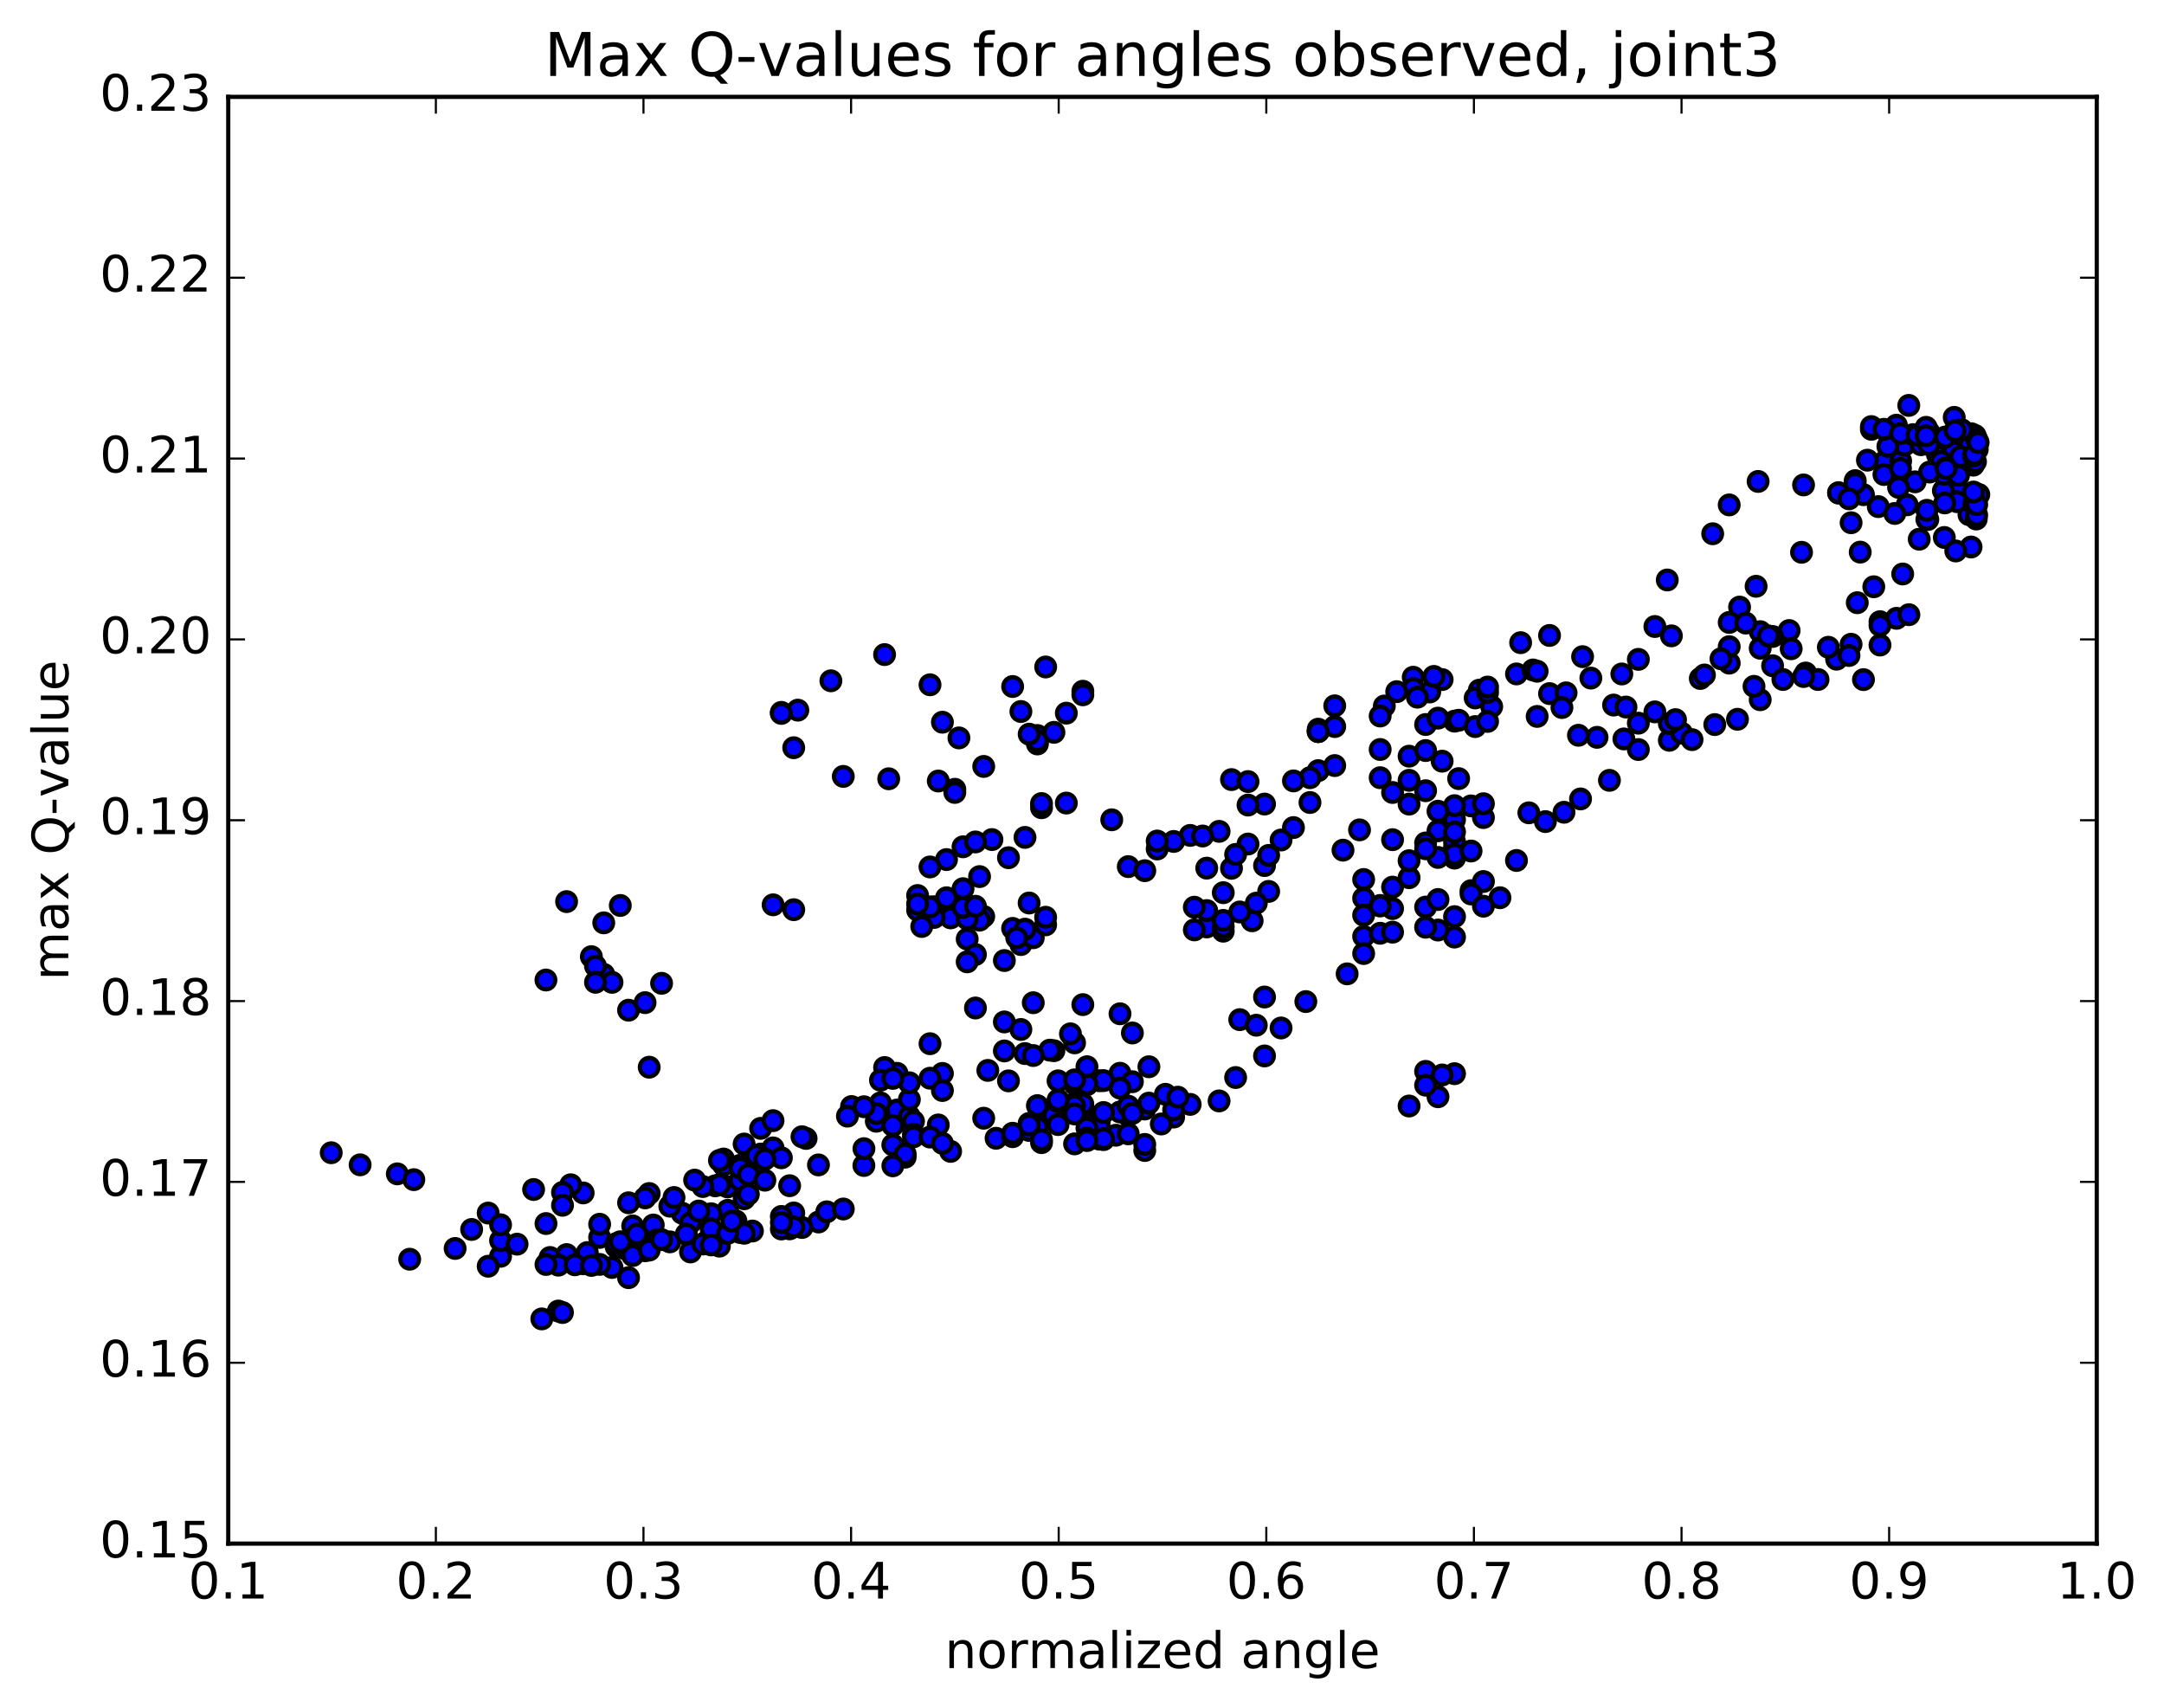 <?xml version="1.0" encoding="utf-8" standalone="no"?>
<!DOCTYPE svg PUBLIC "-//W3C//DTD SVG 1.1//EN"
  "http://www.w3.org/Graphics/SVG/1.1/DTD/svg11.dtd">
<!-- Created with matplotlib (http://matplotlib.org/) -->
<svg height="408pt" version="1.1" viewBox="0 0 517 408" width="517pt" xmlns="http://www.w3.org/2000/svg" xmlns:xlink="http://www.w3.org/1999/xlink">
 <defs>
  <style type="text/css">
*{stroke-linecap:butt;stroke-linejoin:round;stroke-miterlimit:100000;}
  </style>
 </defs>
 <g id="figure_1">
  <g id="patch_1">
   <path d="M 0 408.169 
L 517.674 408.169 
L 517.674 0 
L 0 0 
z
" style="fill:#ffffff;"/>
  </g>
  <g id="axes_1">
   <g id="patch_2">
    <path d="M 54.532 368.742 
L 500.933 368.742 
L 500.933 23.142 
L 54.532 23.142 
z
" style="fill:#ffffff;"/>
   </g>
   <g id="PathCollection_1">
    <defs>
     <path d="M 0 2.236 
C 0.593 2.236 1.162 2 1.581 1.581 
C 2 1.162 2.236 0.593 2.236 0 
C 2.236 -0.593 2 -1.162 1.581 -1.581 
C 1.162 -2 0.593 -2.236 0 -2.236 
C -0.593 -2.236 -1.162 -2 -1.581 -1.581 
C -2 -1.162 -2.236 -0.593 -2.236 0 
C -2.236 0.593 -2 1.162 -1.581 1.581 
C -1.162 2 -0.593 2.236 0 2.236 
z
" id="m52a1246059" style="stroke:#000000;"/>
    </defs>
    <g clip-path="url(#p1c6f2721bd)">
     <use style="fill:#0000ff;stroke:#000000;" x="444.423" xlink:href="#m52a1246059" y="131.894"/>
     <use style="fill:#0000ff;stroke:#000000;" x="314.933" xlink:href="#m52a1246059" y="174.754"/>
     <use style="fill:#0000ff;stroke:#000000;" x="314.933" xlink:href="#m52a1246059" y="174.191"/>
     <use style="fill:#0000ff;stroke:#000000;" x="314.933" xlink:href="#m52a1246059" y="184.093"/>
     <use style="fill:#0000ff;stroke:#000000;" x="318.881" xlink:href="#m52a1246059" y="182.883"/>
     <use style="fill:#0000ff;stroke:#000000;" x="329.735" xlink:href="#m52a1246059" y="185.782"/>
     <use style="fill:#0000ff;stroke:#000000;" x="332.696" xlink:href="#m52a1246059" y="200.587"/>
     <use style="fill:#0000ff;stroke:#000000;" x="325.789" xlink:href="#m52a1246059" y="210.1"/>
     <use style="fill:#0000ff;stroke:#000000;" x="325.789" xlink:href="#m52a1246059" y="214.576"/>
     <use style="fill:#0000ff;stroke:#000000;" x="329.736" xlink:href="#m52a1246059" y="216.299"/>
     <use style="fill:#0000ff;stroke:#000000;" x="340.591" xlink:href="#m52a1246059" y="216.689"/>
     <use style="fill:#0000ff;stroke:#000000;" x="351.445" xlink:href="#m52a1246059" y="212.766"/>
     <use style="fill:#0000ff;stroke:#000000;" x="362.3" xlink:href="#m52a1246059" y="205.553"/>
     <use style="fill:#0000ff;stroke:#000000;" x="369.208" xlink:href="#m52a1246059" y="196.266"/>
     <use style="fill:#0000ff;stroke:#000000;" x="365.261" xlink:href="#m52a1246059" y="194.169"/>
     <use style="fill:#0000ff;stroke:#000000;" x="354.407" xlink:href="#m52a1246059" y="195.304"/>
     <use style="fill:#0000ff;stroke:#000000;" x="347.499" xlink:href="#m52a1246059" y="202.498"/>
     <use style="fill:#0000ff;stroke:#000000;" x="347.499" xlink:href="#m52a1246059" y="201.057"/>
     <use style="fill:#0000ff;stroke:#000000;" x="347.499" xlink:href="#m52a1246059" y="195.808"/>
     <use style="fill:#0000ff;stroke:#000000;" x="351.446" xlink:href="#m52a1246059" y="192.516"/>
     <use style="fill:#0000ff;stroke:#000000;" x="354.407" xlink:href="#m52a1246059" y="191.995"/>
     <use style="fill:#0000ff;stroke:#000000;" x="343.553" xlink:href="#m52a1246059" y="198.466"/>
     <use style="fill:#0000ff;stroke:#000000;" x="340.593" xlink:href="#m52a1246059" y="201.374"/>
     <use style="fill:#0000ff;stroke:#000000;" x="347.5" xlink:href="#m52a1246059" y="204.989"/>
     <use style="fill:#0000ff;stroke:#000000;" x="347.5" xlink:href="#m52a1246059" y="204.058"/>
     <use style="fill:#0000ff;stroke:#000000;" x="351.448" xlink:href="#m52a1246059" y="203.293"/>
     <use style="fill:#0000ff;stroke:#000000;" x="354.408" xlink:href="#m52a1246059" y="210.579"/>
     <use style="fill:#0000ff;stroke:#000000;" x="351.447" xlink:href="#m52a1246059" y="213.553"/>
     <use style="fill:#0000ff;stroke:#000000;" x="358.355" xlink:href="#m52a1246059" y="214.455"/>
     <use style="fill:#0000ff;stroke:#000000;" x="354.408" xlink:href="#m52a1246059" y="216.476"/>
     <use style="fill:#0000ff;stroke:#000000;" x="347.5" xlink:href="#m52a1246059" y="218.972"/>
     <use style="fill:#0000ff;stroke:#000000;" x="347.5" xlink:href="#m52a1246059" y="223.85"/>
     <use style="fill:#0000ff;stroke:#000000;" x="343.553" xlink:href="#m52a1246059" y="222.172"/>
     <use style="fill:#0000ff;stroke:#000000;" x="340.593" xlink:href="#m52a1246059" y="221.5"/>
     <use style="fill:#0000ff;stroke:#000000;" x="343.553" xlink:href="#m52a1246059" y="214.883"/>
     <use style="fill:#0000ff;stroke:#000000;" x="332.698" xlink:href="#m52a1246059" y="217.045"/>
     <use style="fill:#0000ff;stroke:#000000;" x="325.791" xlink:href="#m52a1246059" y="223.695"/>
     <use style="fill:#0000ff;stroke:#000000;" x="325.791" xlink:href="#m52a1246059" y="227.785"/>
     <use style="fill:#0000ff;stroke:#000000;" x="329.738" xlink:href="#m52a1246059" y="222.945"/>
     <use style="fill:#0000ff;stroke:#000000;" x="332.698" xlink:href="#m52a1246059" y="222.679"/>
     <use style="fill:#0000ff;stroke:#000000;" x="321.844" xlink:href="#m52a1246059" y="232.637"/>
     <use style="fill:#0000ff;stroke:#000000;" x="311.977" xlink:href="#m52a1246059" y="239.262"/>
     <use style="fill:#0000ff;stroke:#000000;" x="302.109" xlink:href="#m52a1246059" y="238.171"/>
     <use style="fill:#0000ff;stroke:#000000;" x="296.188" xlink:href="#m52a1246059" y="243.577"/>
     <use style="fill:#0000ff;stroke:#000000;" x="300.135" xlink:href="#m52a1246059" y="244.907"/>
     <use style="fill:#0000ff;stroke:#000000;" x="306.056" xlink:href="#m52a1246059" y="245.569"/>
     <use style="fill:#0000ff;stroke:#000000;" x="302.109" xlink:href="#m52a1246059" y="252.246"/>
     <use style="fill:#0000ff;stroke:#000000;" x="295.201" xlink:href="#m52a1246059" y="257.405"/>
     <use style="fill:#0000ff;stroke:#000000;" x="291.254" xlink:href="#m52a1246059" y="262.992"/>
     <use style="fill:#0000ff;stroke:#000000;" x="280.4" xlink:href="#m52a1246059" y="266.849"/>
     <use style="fill:#0000ff;stroke:#000000;" x="269.545" xlink:href="#m52a1246059" y="266.489"/>
     <use style="fill:#0000ff;stroke:#000000;" x="267.571" xlink:href="#m52a1246059" y="265.627"/>
     <use style="fill:#0000ff;stroke:#000000;" x="269.545" xlink:href="#m52a1246059" y="264.24"/>
     <use style="fill:#0000ff;stroke:#000000;" x="262.638" xlink:href="#m52a1246059" y="267.26"/>
     <use style="fill:#0000ff;stroke:#000000;" x="262.638" xlink:href="#m52a1246059" y="267.762"/>
     <use style="fill:#0000ff;stroke:#000000;" x="266.584" xlink:href="#m52a1246059" y="271.195"/>
     <use style="fill:#0000ff;stroke:#000000;" x="273.491" xlink:href="#m52a1246059" y="274.834"/>
     <use style="fill:#0000ff;stroke:#000000;" x="273.492" xlink:href="#m52a1246059" y="273.386"/>
     <use style="fill:#0000ff;stroke:#000000;" x="277.439" xlink:href="#m52a1246059" y="268.501"/>
     <use style="fill:#0000ff;stroke:#000000;" x="284.346" xlink:href="#m52a1246059" y="263.821"/>
     <use style="fill:#0000ff;stroke:#000000;" x="280.398" xlink:href="#m52a1246059" y="265.135"/>
     <use style="fill:#0000ff;stroke:#000000;" x="273.491" xlink:href="#m52a1246059" y="264.928"/>
     <use style="fill:#0000ff;stroke:#000000;" x="269.544" xlink:href="#m52a1246059" y="270.856"/>
     <use style="fill:#0000ff;stroke:#000000;" x="262.637" xlink:href="#m52a1246059" y="271.732"/>
     <use style="fill:#0000ff;stroke:#000000;" x="262.636" xlink:href="#m52a1246059" y="270.034"/>
     <use style="fill:#0000ff;stroke:#000000;" x="262.636" xlink:href="#m52a1246059" y="272.122"/>
     <use style="fill:#0000ff;stroke:#000000;" x="262.636" xlink:href="#m52a1246059" y="269.332"/>
     <use style="fill:#0000ff;stroke:#000000;" x="258.689" xlink:href="#m52a1246059" y="264.811"/>
     <use style="fill:#0000ff;stroke:#000000;" x="251.782" xlink:href="#m52a1246059" y="264.744"/>
     <use style="fill:#0000ff;stroke:#000000;" x="251.782" xlink:href="#m52a1246059" y="266.432"/>
     <use style="fill:#0000ff;stroke:#000000;" x="255.73" xlink:href="#m52a1246059" y="263.961"/>
     <use style="fill:#0000ff;stroke:#000000;" x="262.637" xlink:href="#m52a1246059" y="258.174"/>
     <use style="fill:#0000ff;stroke:#000000;" x="258.689" xlink:href="#m52a1246059" y="263.722"/>
     <use style="fill:#0000ff;stroke:#000000;" x="247.835" xlink:href="#m52a1246059" y="268.679"/>
     <use style="fill:#0000ff;stroke:#000000;" x="245.861" xlink:href="#m52a1246059" y="270.054"/>
     <use style="fill:#0000ff;stroke:#000000;" x="247.835" xlink:href="#m52a1246059" y="269.275"/>
     <use style="fill:#0000ff;stroke:#000000;" x="237.968" xlink:href="#m52a1246059" y="271.916"/>
     <use style="fill:#0000ff;stroke:#000000;" x="227.113" xlink:href="#m52a1246059" y="275.048"/>
     <use style="fill:#0000ff;stroke:#000000;" x="216.258" xlink:href="#m52a1246059" y="276.426"/>
     <use style="fill:#0000ff;stroke:#000000;" x="213.298" xlink:href="#m52a1246059" y="273.491"/>
     <use style="fill:#0000ff;stroke:#000000;" x="216.259" xlink:href="#m52a1246059" y="275.666"/>
     <use style="fill:#0000ff;stroke:#000000;" x="206.392" xlink:href="#m52a1246059" y="278.419"/>
     <use style="fill:#0000ff;stroke:#000000;" x="195.538" xlink:href="#m52a1246059" y="278.28"/>
     <use style="fill:#0000ff;stroke:#000000;" x="184.684" xlink:href="#m52a1246059" y="275.557"/>
     <use style="fill:#0000ff;stroke:#000000;" x="181.724" xlink:href="#m52a1246059" y="269.551"/>
     <use style="fill:#0000ff;stroke:#000000;" x="184.684" xlink:href="#m52a1246059" y="267.704"/>
     <use style="fill:#0000ff;stroke:#000000;" x="177.777" xlink:href="#m52a1246059" y="273.293"/>
     <use style="fill:#0000ff;stroke:#000000;" x="173.83" xlink:href="#m52a1246059" y="283.54"/>
     <use style="fill:#0000ff;stroke:#000000;" x="162.976" xlink:href="#m52a1246059" y="289.827"/>
     <use style="fill:#0000ff;stroke:#000000;" x="152.122" xlink:href="#m52a1246059" y="296.727"/>
     <use style="fill:#0000ff;stroke:#000000;" x="149.163" xlink:href="#m52a1246059" y="298.264"/>
     <use style="fill:#0000ff;stroke:#000000;" x="156.07" xlink:href="#m52a1246059" y="292.641"/>
     <use style="fill:#0000ff;stroke:#000000;" x="160.018" xlink:href="#m52a1246059" y="288.136"/>
     <use style="fill:#0000ff;stroke:#000000;" x="170.873" xlink:href="#m52a1246059" y="283.277"/>
     <use style="fill:#0000ff;stroke:#000000;" x="177.781" xlink:href="#m52a1246059" y="278.673"/>
     <use style="fill:#0000ff;stroke:#000000;" x="181.728" xlink:href="#m52a1246059" y="275.683"/>
     <use style="fill:#0000ff;stroke:#000000;" x="184.688" xlink:href="#m52a1246059" y="274.216"/>
     <use style="fill:#0000ff;stroke:#000000;" x="181.728" xlink:href="#m52a1246059" y="276.311"/>
     <use style="fill:#0000ff;stroke:#000000;" x="192.582" xlink:href="#m52a1246059" y="271.955"/>
     <use style="fill:#0000ff;stroke:#000000;" x="203.437" xlink:href="#m52a1246059" y="264.336"/>
     <use style="fill:#0000ff;stroke:#000000;" x="210.345" xlink:href="#m52a1246059" y="263.463"/>
     <use style="fill:#0000ff;stroke:#000000;" x="214.292" xlink:href="#m52a1246059" y="265.165"/>
     <use style="fill:#0000ff;stroke:#000000;" x="217.253" xlink:href="#m52a1246059" y="266.687"/>
     <use style="fill:#0000ff;stroke:#000000;" x="209.359" xlink:href="#m52a1246059" y="267.848"/>
     <use style="fill:#0000ff;stroke:#000000;" x="209.359" xlink:href="#m52a1246059" y="265.991"/>
     <use style="fill:#0000ff;stroke:#000000;" x="213.306" xlink:href="#m52a1246059" y="268.867"/>
     <use style="fill:#0000ff;stroke:#000000;" x="224.16" xlink:href="#m52a1246059" y="268.732"/>
     <use style="fill:#0000ff;stroke:#000000;" x="235.015" xlink:href="#m52a1246059" y="267.124"/>
     <use style="fill:#0000ff;stroke:#000000;" x="245.869" xlink:href="#m52a1246059" y="268.363"/>
     <use style="fill:#0000ff;stroke:#000000;" x="256.724" xlink:href="#m52a1246059" y="264.142"/>
     <use style="fill:#0000ff;stroke:#000000;" x="267.579" xlink:href="#m52a1246059" y="256.388"/>
     <use style="fill:#0000ff;stroke:#000000;" x="274.487" xlink:href="#m52a1246059" y="254.831"/>
     <use style="fill:#0000ff;stroke:#000000;" x="270.539" xlink:href="#m52a1246059" y="258.406"/>
     <use style="fill:#0000ff;stroke:#000000;" x="259.685" xlink:href="#m52a1246059" y="259.121"/>
     <use style="fill:#0000ff;stroke:#000000;" x="256.725" xlink:href="#m52a1246059" y="258.948"/>
     <use style="fill:#0000ff;stroke:#000000;" x="263.633" xlink:href="#m52a1246059" y="258.14"/>
     <use style="fill:#0000ff;stroke:#000000;" x="259.686" xlink:href="#m52a1246059" y="258.979"/>
     <use style="fill:#0000ff;stroke:#000000;" x="252.778" xlink:href="#m52a1246059" y="263.169"/>
     <use style="fill:#0000ff;stroke:#000000;" x="252.778" xlink:href="#m52a1246059" y="262.761"/>
     <use style="fill:#0000ff;stroke:#000000;" x="252.778" xlink:href="#m52a1246059" y="258.199"/>
     <use style="fill:#0000ff;stroke:#000000;" x="256.726" xlink:href="#m52a1246059" y="249.124"/>
     <use style="fill:#0000ff;stroke:#000000;" x="267.58" xlink:href="#m52a1246059" y="242.176"/>
     <use style="fill:#0000ff;stroke:#000000;" x="270.54" xlink:href="#m52a1246059" y="246.765"/>
     <use style="fill:#0000ff;stroke:#000000;" x="259.686" xlink:href="#m52a1246059" y="254.825"/>
     <use style="fill:#0000ff;stroke:#000000;" x="256.725" xlink:href="#m52a1246059" y="257.968"/>
     <use style="fill:#0000ff;stroke:#000000;" x="267.579" xlink:href="#m52a1246059" y="259.937"/>
     <use style="fill:#0000ff;stroke:#000000;" x="278.433" xlink:href="#m52a1246059" y="261.413"/>
     <use style="fill:#0000ff;stroke:#000000;" x="281.393" xlink:href="#m52a1246059" y="262.097"/>
     <use style="fill:#0000ff;stroke:#000000;" x="274.485" xlink:href="#m52a1246059" y="263.519"/>
     <use style="fill:#0000ff;stroke:#000000;" x="270.538" xlink:href="#m52a1246059" y="265.965"/>
     <use style="fill:#0000ff;stroke:#000000;" x="259.684" xlink:href="#m52a1246059" y="269.485"/>
     <use style="fill:#0000ff;stroke:#000000;" x="252.776" xlink:href="#m52a1246059" y="268.644"/>
     <use style="fill:#0000ff;stroke:#000000;" x="256.724" xlink:href="#m52a1246059" y="266.104"/>
     <use style="fill:#0000ff;stroke:#000000;" x="263.631" xlink:href="#m52a1246059" y="265.765"/>
     <use style="fill:#0000ff;stroke:#000000;" x="259.684" xlink:href="#m52a1246059" y="271.855"/>
     <use style="fill:#0000ff;stroke:#000000;" x="256.723" xlink:href="#m52a1246059" y="273.254"/>
     <use style="fill:#0000ff;stroke:#000000;" x="263.631" xlink:href="#m52a1246059" y="272.236"/>
     <use style="fill:#0000ff;stroke:#000000;" x="263.631" xlink:href="#m52a1246059" y="272.017"/>
     <use style="fill:#0000ff;stroke:#000000;" x="259.684" xlink:href="#m52a1246059" y="272.462"/>
     <use style="fill:#0000ff;stroke:#000000;" x="248.829" xlink:href="#m52a1246059" y="272.96"/>
     <use style="fill:#0000ff;stroke:#000000;" x="241.922" xlink:href="#m52a1246059" y="271.541"/>
     <use style="fill:#0000ff;stroke:#000000;" x="241.922" xlink:href="#m52a1246059" y="270.714"/>
     <use style="fill:#0000ff;stroke:#000000;" x="245.869" xlink:href="#m52a1246059" y="268.742"/>
     <use style="fill:#0000ff;stroke:#000000;" x="247.842" xlink:href="#m52a1246059" y="264.116"/>
     <use style="fill:#0000ff;stroke:#000000;" x="240.934" xlink:href="#m52a1246059" y="258.202"/>
     <use style="fill:#0000ff;stroke:#000000;" x="244.882" xlink:href="#m52a1246059" y="251.683"/>
     <use style="fill:#0000ff;stroke:#000000;" x="251.789" xlink:href="#m52a1246059" y="250.996"/>
     <use style="fill:#0000ff;stroke:#000000;" x="255.737" xlink:href="#m52a1246059" y="246.967"/>
     <use style="fill:#0000ff;stroke:#000000;" x="258.697" xlink:href="#m52a1246059" y="239.987"/>
     <use style="fill:#0000ff;stroke:#000000;" x="246.856" xlink:href="#m52a1246059" y="239.537"/>
     <use style="fill:#0000ff;stroke:#000000;" x="239.948" xlink:href="#m52a1246059" y="244.125"/>
     <use style="fill:#0000ff;stroke:#000000;" x="243.896" xlink:href="#m52a1246059" y="245.927"/>
     <use style="fill:#0000ff;stroke:#000000;" x="250.803" xlink:href="#m52a1246059" y="250.867"/>
     <use style="fill:#0000ff;stroke:#000000;" x="246.856" xlink:href="#m52a1246059" y="252.15"/>
     <use style="fill:#0000ff;stroke:#000000;" x="239.949" xlink:href="#m52a1246059" y="251.053"/>
     <use style="fill:#0000ff;stroke:#000000;" x="236.003" xlink:href="#m52a1246059" y="255.703"/>
     <use style="fill:#0000ff;stroke:#000000;" x="225.148" xlink:href="#m52a1246059" y="256.425"/>
     <use style="fill:#0000ff;stroke:#000000;" x="214.295" xlink:href="#m52a1246059" y="256.399"/>
     <use style="fill:#0000ff;stroke:#000000;" x="211.335" xlink:href="#m52a1246059" y="255.013"/>
     <use style="fill:#0000ff;stroke:#000000;" x="222.189" xlink:href="#m52a1246059" y="249.326"/>
     <use style="fill:#0000ff;stroke:#000000;" x="233.044" xlink:href="#m52a1246059" y="240.795"/>
     <use style="fill:#0000ff;stroke:#000000;" x="239.952" xlink:href="#m52a1246059" y="229.46"/>
     <use style="fill:#0000ff;stroke:#000000;" x="243.899" xlink:href="#m52a1246059" y="225.639"/>
     <use style="fill:#0000ff;stroke:#000000;" x="246.859" xlink:href="#m52a1246059" y="224.009"/>
     <use style="fill:#0000ff;stroke:#000000;" x="235.018" xlink:href="#m52a1246059" y="218.935"/>
     <use style="fill:#0000ff;stroke:#000000;" x="223.176" xlink:href="#m52a1246059" y="216.611"/>
     <use style="fill:#0000ff;stroke:#000000;" x="219.229" xlink:href="#m52a1246059" y="217.421"/>
     <use style="fill:#0000ff;stroke:#000000;" x="227.123" xlink:href="#m52a1246059" y="219.267"/>
     <use style="fill:#0000ff;stroke:#000000;" x="223.175" xlink:href="#m52a1246059" y="219.164"/>
     <use style="fill:#0000ff;stroke:#000000;" x="220.215" xlink:href="#m52a1246059" y="221.318"/>
     <use style="fill:#0000ff;stroke:#000000;" x="231.068" xlink:href="#m52a1246059" y="224.32"/>
     <use style="fill:#0000ff;stroke:#000000;" x="241.923" xlink:href="#m52a1246059" y="221.781"/>
     <use style="fill:#0000ff;stroke:#000000;" x="244.883" xlink:href="#m52a1246059" y="221.965"/>
     <use style="fill:#0000ff;stroke:#000000;" x="234.028" xlink:href="#m52a1246059" y="219.811"/>
     <use style="fill:#0000ff;stroke:#000000;" x="227.12" xlink:href="#m52a1246059" y="214.818"/>
     <use style="fill:#0000ff;stroke:#000000;" x="231.067" xlink:href="#m52a1246059" y="219.507"/>
     <use style="fill:#0000ff;stroke:#000000;" x="233.04" xlink:href="#m52a1246059" y="228.017"/>
     <use style="fill:#0000ff;stroke:#000000;" x="231.066" xlink:href="#m52a1246059" y="229.77"/>
     <use style="fill:#0000ff;stroke:#000000;" x="242.906" xlink:href="#m52a1246059" y="224.033"/>
     <use style="fill:#0000ff;stroke:#000000;" x="249.814" xlink:href="#m52a1246059" y="220.935"/>
     <use style="fill:#0000ff;stroke:#000000;" x="249.813" xlink:href="#m52a1246059" y="219.117"/>
     <use style="fill:#0000ff;stroke:#000000;" x="245.866" xlink:href="#m52a1246059" y="215.715"/>
     <use style="fill:#0000ff;stroke:#000000;" x="234.025" xlink:href="#m52a1246059" y="209.404"/>
     <use style="fill:#0000ff;stroke:#000000;" x="226.131" xlink:href="#m52a1246059" y="205.336"/>
     <use style="fill:#0000ff;stroke:#000000;" x="230.078" xlink:href="#m52a1246059" y="202.286"/>
     <use style="fill:#0000ff;stroke:#000000;" x="236.985" xlink:href="#m52a1246059" y="200.562"/>
     <use style="fill:#0000ff;stroke:#000000;" x="233.037" xlink:href="#m52a1246059" y="201.129"/>
     <use style="fill:#0000ff;stroke:#000000;" x="222.183" xlink:href="#m52a1246059" y="207.102"/>
     <use style="fill:#0000ff;stroke:#000000;" x="219.223" xlink:href="#m52a1246059" y="213.923"/>
     <use style="fill:#0000ff;stroke:#000000;" x="226.131" xlink:href="#m52a1246059" y="214.834"/>
     <use style="fill:#0000ff;stroke:#000000;" x="230.078" xlink:href="#m52a1246059" y="216.763"/>
     <use style="fill:#0000ff;stroke:#000000;" x="233.038" xlink:href="#m52a1246059" y="216.489"/>
     <use style="fill:#0000ff;stroke:#000000;" x="222.184" xlink:href="#m52a1246059" y="216.65"/>
     <use style="fill:#0000ff;stroke:#000000;" x="219.224" xlink:href="#m52a1246059" y="215.951"/>
     <use style="fill:#0000ff;stroke:#000000;" x="226.132" xlink:href="#m52a1246059" y="214.464"/>
     <use style="fill:#0000ff;stroke:#000000;" x="230.079" xlink:href="#m52a1246059" y="212.296"/>
     <use style="fill:#0000ff;stroke:#000000;" x="240.933" xlink:href="#m52a1246059" y="204.895"/>
     <use style="fill:#0000ff;stroke:#000000;" x="248.828" xlink:href="#m52a1246059" y="192.956"/>
     <use style="fill:#0000ff;stroke:#000000;" x="248.828" xlink:href="#m52a1246059" y="272.274"/>
     <use style="fill:#0000ff;stroke:#000000;" x="248.828" xlink:href="#m52a1246059" y="191.953"/>
     <use style="fill:#0000ff;stroke:#000000;" x="244.881" xlink:href="#m52a1246059" y="200.039"/>
     <use style="fill:#0000ff;stroke:#000000;" x="314.933" xlink:href="#m52a1246059" y="174.754"/>
     <use style="fill:#0000ff;stroke:#000000;" x="318.88" xlink:href="#m52a1246059" y="173.566"/>
     <use style="fill:#0000ff;stroke:#000000;" x="329.735" xlink:href="#m52a1246059" y="179.042"/>
     <use style="fill:#0000ff;stroke:#000000;" x="336.642" xlink:href="#m52a1246059" y="186.407"/>
     <use style="fill:#0000ff;stroke:#000000;" x="340.589" xlink:href="#m52a1246059" y="188.892"/>
     <use style="fill:#0000ff;stroke:#000000;" x="347.497" xlink:href="#m52a1246059" y="192.463"/>
     <use style="fill:#0000ff;stroke:#000000;" x="343.55" xlink:href="#m52a1246059" y="204.828"/>
     <use style="fill:#0000ff;stroke:#000000;" x="332.696" xlink:href="#m52a1246059" y="211.918"/>
     <use style="fill:#0000ff;stroke:#000000;" x="325.789" xlink:href="#m52a1246059" y="218.63"/>
     <use style="fill:#0000ff;stroke:#000000;" x="329.736" xlink:href="#m52a1246059" y="216.427"/>
     <use style="fill:#0000ff;stroke:#000000;" x="336.644" xlink:href="#m52a1246059" y="209.667"/>
     <use style="fill:#0000ff;stroke:#000000;" x="336.644" xlink:href="#m52a1246059" y="205.611"/>
     <use style="fill:#0000ff;stroke:#000000;" x="340.591" xlink:href="#m52a1246059" y="202.763"/>
     <use style="fill:#0000ff;stroke:#000000;" x="347.499" xlink:href="#m52a1246059" y="198.741"/>
     <use style="fill:#0000ff;stroke:#000000;" x="343.552" xlink:href="#m52a1246059" y="193.792"/>
     <use style="fill:#0000ff;stroke:#000000;" x="336.644" xlink:href="#m52a1246059" y="192.087"/>
     <use style="fill:#0000ff;stroke:#000000;" x="336.644" xlink:href="#m52a1246059" y="180.639"/>
     <use style="fill:#0000ff;stroke:#000000;" x="340.591" xlink:href="#m52a1246059" y="173.077"/>
     <use style="fill:#0000ff;stroke:#000000;" x="347.498" xlink:href="#m52a1246059" y="172.268"/>
     <use style="fill:#0000ff;stroke:#000000;" x="343.551" xlink:href="#m52a1246059" y="171.552"/>
     <use style="fill:#0000ff;stroke:#000000;" x="336.644" xlink:href="#m52a1246059" y="264.211"/>
     <use style="fill:#0000ff;stroke:#000000;" x="340.591" xlink:href="#m52a1246059" y="255.935"/>
     <use style="fill:#0000ff;stroke:#000000;" x="347.498" xlink:href="#m52a1246059" y="256.487"/>
     <use style="fill:#0000ff;stroke:#000000;" x="343.551" xlink:href="#m52a1246059" y="261.996"/>
     <use style="fill:#0000ff;stroke:#000000;" x="340.591" xlink:href="#m52a1246059" y="259.234"/>
     <use style="fill:#0000ff;stroke:#000000;" x="344.538" xlink:href="#m52a1246059" y="256.796"/>
     <use style="fill:#0000ff;stroke:#000000;" x="341.578" xlink:href="#m52a1246059" y="165.303"/>
     <use style="fill:#0000ff;stroke:#000000;" x="353.42" xlink:href="#m52a1246059" y="164.865"/>
     <use style="fill:#0000ff;stroke:#000000;" x="356.38" xlink:href="#m52a1246059" y="168.799"/>
     <use style="fill:#0000ff;stroke:#000000;" x="348.487" xlink:href="#m52a1246059" y="172.058"/>
     <use style="fill:#0000ff;stroke:#000000;" x="352.434" xlink:href="#m52a1246059" y="166.729"/>
     <use style="fill:#0000ff;stroke:#000000;" x="355.395" xlink:href="#m52a1246059" y="165.41"/>
     <use style="fill:#0000ff;stroke:#000000;" x="352.435" xlink:href="#m52a1246059" y="173.57"/>
     <use style="fill:#0000ff;stroke:#000000;" x="355.396" xlink:href="#m52a1246059" y="172.333"/>
     <use style="fill:#0000ff;stroke:#000000;" x="344.541" xlink:href="#m52a1246059" y="162.339"/>
     <use style="fill:#0000ff;stroke:#000000;" x="337.634" xlink:href="#m52a1246059" y="161.778"/>
     <use style="fill:#0000ff;stroke:#000000;" x="337.635" xlink:href="#m52a1246059" y="164.47"/>
     <use style="fill:#0000ff;stroke:#000000;" x="333.688" xlink:href="#m52a1246059" y="165.231"/>
     <use style="fill:#0000ff;stroke:#000000;" x="330.728" xlink:href="#m52a1246059" y="168.66"/>
     <use style="fill:#0000ff;stroke:#000000;" x="338.622" xlink:href="#m52a1246059" y="166.547"/>
     <use style="fill:#0000ff;stroke:#000000;" x="342.57" xlink:href="#m52a1246059" y="161.585"/>
     <use style="fill:#0000ff;stroke:#000000;" x="355.399" xlink:href="#m52a1246059" y="164.128"/>
     <use style="fill:#0000ff;stroke:#000000;" x="362.306" xlink:href="#m52a1246059" y="160.988"/>
     <use style="fill:#0000ff;stroke:#000000;" x="366.253" xlink:href="#m52a1246059" y="160.045"/>
     <use style="fill:#0000ff;stroke:#000000;" x="370.2" xlink:href="#m52a1246059" y="151.799"/>
     <use style="fill:#0000ff;stroke:#000000;" x="363.293" xlink:href="#m52a1246059" y="153.524"/>
     <use style="fill:#0000ff;stroke:#000000;" x="367.24" xlink:href="#m52a1246059" y="160.35"/>
     <use style="fill:#0000ff;stroke:#000000;" x="370.2" xlink:href="#m52a1246059" y="165.693"/>
     <use style="fill:#0000ff;stroke:#000000;" x="367.241" xlink:href="#m52a1246059" y="171.141"/>
     <use style="fill:#0000ff;stroke:#000000;" x="374.149" xlink:href="#m52a1246059" y="165.509"/>
     <use style="fill:#0000ff;stroke:#000000;" x="378.096" xlink:href="#m52a1246059" y="156.865"/>
     <use style="fill:#0000ff;stroke:#000000;" x="380.07" xlink:href="#m52a1246059" y="161.986"/>
     <use style="fill:#0000ff;stroke:#000000;" x="373.163" xlink:href="#m52a1246059" y="169.02"/>
     <use style="fill:#0000ff;stroke:#000000;" x="377.111" xlink:href="#m52a1246059" y="175.644"/>
     <use style="fill:#0000ff;stroke:#000000;" x="387.965" xlink:href="#m52a1246059" y="176.52"/>
     <use style="fill:#0000ff;stroke:#000000;" x="398.82" xlink:href="#m52a1246059" y="176.842"/>
     <use style="fill:#0000ff;stroke:#000000;" x="401.78" xlink:href="#m52a1246059" y="175.152"/>
     <use style="fill:#0000ff;stroke:#000000;" x="398.82" xlink:href="#m52a1246059" y="172.851"/>
     <use style="fill:#0000ff;stroke:#000000;" x="409.674" xlink:href="#m52a1246059" y="173.091"/>
     <use style="fill:#0000ff;stroke:#000000;" x="420.529" xlink:href="#m52a1246059" y="167.156"/>
     <use style="fill:#0000ff;stroke:#000000;" x="431.383" xlink:href="#m52a1246059" y="160.772"/>
     <use style="fill:#0000ff;stroke:#000000;" x="442.237" xlink:href="#m52a1246059" y="153.902"/>
     <use style="fill:#0000ff;stroke:#000000;" x="449.144" xlink:href="#m52a1246059" y="148.512"/>
     <use style="fill:#0000ff;stroke:#000000;" x="453.092" xlink:href="#m52a1246059" y="147.708"/>
     <use style="fill:#0000ff;stroke:#000000;" x="456.053" xlink:href="#m52a1246059" y="146.842"/>
     <use style="fill:#0000ff;stroke:#000000;" x="449.146" xlink:href="#m52a1246059" y="149.399"/>
     <use style="fill:#0000ff;stroke:#000000;" x="449.147" xlink:href="#m52a1246059" y="154.092"/>
     <use style="fill:#0000ff;stroke:#000000;" x="445.2" xlink:href="#m52a1246059" y="162.351"/>
     <use style="fill:#0000ff;stroke:#000000;" x="434.345" xlink:href="#m52a1246059" y="162.323"/>
     <use style="fill:#0000ff;stroke:#000000;" x="423.491" xlink:href="#m52a1246059" y="159.04"/>
     <use style="fill:#0000ff;stroke:#000000;" x="420.532" xlink:href="#m52a1246059" y="150.891"/>
     <use style="fill:#0000ff;stroke:#000000;" x="427.439" xlink:href="#m52a1246059" y="150.623"/>
     <use style="fill:#0000ff;stroke:#000000;" x="423.493" xlink:href="#m52a1246059" y="152.042"/>
     <use style="fill:#0000ff;stroke:#000000;" x="420.533" xlink:href="#m52a1246059" y="154.853"/>
     <use style="fill:#0000ff;stroke:#000000;" x="422.507" xlink:href="#m52a1246059" y="151.905"/>
     <use style="fill:#0000ff;stroke:#000000;" x="415.6" xlink:href="#m52a1246059" y="145.024"/>
     <use style="fill:#0000ff;stroke:#000000;" x="419.547" xlink:href="#m52a1246059" y="140.051"/>
     <use style="fill:#0000ff;stroke:#000000;" x="430.402" xlink:href="#m52a1246059" y="131.933"/>
     <use style="fill:#0000ff;stroke:#000000;" x="442.243" xlink:href="#m52a1246059" y="124.874"/>
     <use style="fill:#0000ff;stroke:#000000;" x="445.203" xlink:href="#m52a1246059" y="118.172"/>
     <use style="fill:#0000ff;stroke:#000000;" x="439.282" xlink:href="#m52a1246059" y="117.808"/>
     <use style="fill:#0000ff;stroke:#000000;" x="443.228" xlink:href="#m52a1246059" y="114.818"/>
     <use style="fill:#0000ff;stroke:#000000;" x="450.136" xlink:href="#m52a1246059" y="110.341"/>
     <use style="fill:#0000ff;stroke:#000000;" x="454.083" xlink:href="#m52a1246059" y="110.125"/>
     <use style="fill:#0000ff;stroke:#000000;" x="464.937" xlink:href="#m52a1246059" y="108.727"/>
     <use style="fill:#0000ff;stroke:#000000;" x="471.379" xlink:href="#m52a1246059" y="108.212"/>
     <use style="fill:#0000ff;stroke:#000000;" x="467.038" xlink:href="#m52a1246059" y="108.442"/>
     <use style="fill:#0000ff;stroke:#000000;" x="463.091" xlink:href="#m52a1246059" y="108.012"/>
     <use style="fill:#0000ff;stroke:#000000;" x="466.822" xlink:href="#m52a1246059" y="107.595"/>
     <use style="fill:#0000ff;stroke:#000000;" x="454.982" xlink:href="#m52a1246059" y="106.353"/>
     <use style="fill:#0000ff;stroke:#000000;" x="447.088" xlink:href="#m52a1246059" y="102.555"/>
     <use style="fill:#0000ff;stroke:#000000;" x="447.089" xlink:href="#m52a1246059" y="101.902"/>
     <use style="fill:#0000ff;stroke:#000000;" x="451.036" xlink:href="#m52a1246059" y="106.631"/>
     <use style="fill:#0000ff;stroke:#000000;" x="458.93" xlink:href="#m52a1246059" y="106.236"/>
     <use style="fill:#0000ff;stroke:#000000;" x="462.878" xlink:href="#m52a1246059" y="108.605"/>
     <use style="fill:#0000ff;stroke:#000000;" x="470.962" xlink:href="#m52a1246059" y="108.261"/>
     <use style="fill:#0000ff;stroke:#000000;" x="471.788" xlink:href="#m52a1246059" y="107.775"/>
     <use style="fill:#0000ff;stroke:#000000;" x="472.388" xlink:href="#m52a1246059" y="107.346"/>
     <use style="fill:#0000ff;stroke:#000000;" x="470.98" xlink:href="#m52a1246059" y="103.618"/>
     <use style="fill:#0000ff;stroke:#000000;" x="471.885" xlink:href="#m52a1246059" y="104.046"/>
     <use style="fill:#0000ff;stroke:#000000;" x="466.88" xlink:href="#m52a1246059" y="99.705"/>
     <use style="fill:#0000ff;stroke:#000000;" x="456.025" xlink:href="#m52a1246059" y="96.843"/>
     <use style="fill:#0000ff;stroke:#000000;" x="453.065" xlink:href="#m52a1246059" y="101.572"/>
     <use style="fill:#0000ff;stroke:#000000;" x="457.012" xlink:href="#m52a1246059" y="103.825"/>
     <use style="fill:#0000ff;stroke:#000000;" x="450.104" xlink:href="#m52a1246059" y="102.55"/>
     <use style="fill:#0000ff;stroke:#000000;" x="454.051" xlink:href="#m52a1246059" y="103.559"/>
     <use style="fill:#0000ff;stroke:#000000;" x="464.905" xlink:href="#m52a1246059" y="104.891"/>
     <use style="fill:#0000ff;stroke:#000000;" x="470.628" xlink:href="#m52a1246059" y="106.268"/>
     <use style="fill:#0000ff;stroke:#000000;" x="466.746" xlink:href="#m52a1246059" y="107.963"/>
     <use style="fill:#0000ff;stroke:#000000;" x="463.786" xlink:href="#m52a1246059" y="110.226"/>
     <use style="fill:#0000ff;stroke:#000000;" x="471.441" xlink:href="#m52a1246059" y="111.121"/>
     <use style="fill:#0000ff;stroke:#000000;" x="471.965" xlink:href="#m52a1246059" y="110.285"/>
     <use style="fill:#0000ff;stroke:#000000;" x="468.421" xlink:href="#m52a1246059" y="109.07"/>
     <use style="fill:#0000ff;stroke:#000000;" x="457.983" xlink:href="#m52a1246059" y="103.918"/>
     <use style="fill:#0000ff;stroke:#000000;" x="446.143" xlink:href="#m52a1246059" y="109.93"/>
     <use style="fill:#0000ff;stroke:#000000;" x="439.236" xlink:href="#m52a1246059" y="117.687"/>
     <use style="fill:#0000ff;stroke:#000000;" x="443.183" xlink:href="#m52a1246059" y="115.451"/>
     <use style="fill:#0000ff;stroke:#000000;" x="450.091" xlink:href="#m52a1246059" y="113.358"/>
     <use style="fill:#0000ff;stroke:#000000;" x="454.038" xlink:href="#m52a1246059" y="111.893"/>
     <use style="fill:#0000ff;stroke:#000000;" x="464.893" xlink:href="#m52a1246059" y="111.715"/>
     <use style="fill:#0000ff;stroke:#000000;" x="467.477" xlink:href="#m52a1246059" y="116.547"/>
     <use style="fill:#0000ff;stroke:#000000;" x="455.637" xlink:href="#m52a1246059" y="120.591"/>
     <use style="fill:#0000ff;stroke:#000000;" x="448.73" xlink:href="#m52a1246059" y="121.021"/>
     <use style="fill:#0000ff;stroke:#000000;" x="452.677" xlink:href="#m52a1246059" y="122.658"/>
     <use style="fill:#0000ff;stroke:#000000;" x="460.571" xlink:href="#m52a1246059" y="124.097"/>
     <use style="fill:#0000ff;stroke:#000000;" x="464.518" xlink:href="#m52a1246059" y="128.396"/>
     <use style="fill:#0000ff;stroke:#000000;" x="470.909" xlink:href="#m52a1246059" y="130.671"/>
     <use style="fill:#0000ff;stroke:#000000;" x="467.252" xlink:href="#m52a1246059" y="131.619"/>
     <use style="fill:#0000ff;stroke:#000000;" x="460.345" xlink:href="#m52a1246059" y="124.094"/>
     <use style="fill:#0000ff;stroke:#000000;" x="460.345" xlink:href="#m52a1246059" y="121.905"/>
     <use style="fill:#0000ff;stroke:#000000;" x="464.292" xlink:href="#m52a1246059" y="117.214"/>
     <use style="fill:#0000ff;stroke:#000000;" x="464.437" xlink:href="#m52a1246059" y="113.299"/>
     <use style="fill:#0000ff;stroke:#000000;" x="457.529" xlink:href="#m52a1246059" y="115.101"/>
     <use style="fill:#0000ff;stroke:#000000;" x="453.582" xlink:href="#m52a1246059" y="116.432"/>
     <use style="fill:#0000ff;stroke:#000000;" x="441.741" xlink:href="#m52a1246059" y="119.158"/>
     <use style="fill:#0000ff;stroke:#000000;" x="430.886" xlink:href="#m52a1246059" y="115.844"/>
     <use style="fill:#0000ff;stroke:#000000;" x="420.032" xlink:href="#m52a1246059" y="115.008"/>
     <use style="fill:#0000ff;stroke:#000000;" x="413.125" xlink:href="#m52a1246059" y="120.615"/>
     <use style="fill:#0000ff;stroke:#000000;" x="409.179" xlink:href="#m52a1246059" y="127.506"/>
     <use style="fill:#0000ff;stroke:#000000;" x="398.325" xlink:href="#m52a1246059" y="138.549"/>
     <use style="fill:#0000ff;stroke:#000000;" x="395.364" xlink:href="#m52a1246059" y="149.663"/>
     <use style="fill:#0000ff;stroke:#000000;" x="399.311" xlink:href="#m52a1246059" y="151.895"/>
     <use style="fill:#0000ff;stroke:#000000;" x="391.417" xlink:href="#m52a1246059" y="157.513"/>
     <use style="fill:#0000ff;stroke:#000000;" x="387.47" xlink:href="#m52a1246059" y="160.999"/>
     <use style="fill:#0000ff;stroke:#000000;" x="385.497" xlink:href="#m52a1246059" y="168.427"/>
     <use style="fill:#0000ff;stroke:#000000;" x="388.457" xlink:href="#m52a1246059" y="168.898"/>
     <use style="fill:#0000ff;stroke:#000000;" x="381.55" xlink:href="#m52a1246059" y="176.137"/>
     <use style="fill:#0000ff;stroke:#000000;" x="377.602" xlink:href="#m52a1246059" y="190.854"/>
     <use style="fill:#0000ff;stroke:#000000;" x="373.655" xlink:href="#m52a1246059" y="194.033"/>
     <use style="fill:#0000ff;stroke:#000000;" x="384.51" xlink:href="#m52a1246059" y="186.412"/>
     <use style="fill:#0000ff;stroke:#000000;" x="391.417" xlink:href="#m52a1246059" y="179.054"/>
     <use style="fill:#0000ff;stroke:#000000;" x="391.417" xlink:href="#m52a1246059" y="172.752"/>
     <use style="fill:#0000ff;stroke:#000000;" x="395.364" xlink:href="#m52a1246059" y="170.056"/>
     <use style="fill:#0000ff;stroke:#000000;" x="406.218" xlink:href="#m52a1246059" y="162.081"/>
     <use style="fill:#0000ff;stroke:#000000;" x="413.126" xlink:href="#m52a1246059" y="158.411"/>
     <use style="fill:#0000ff;stroke:#000000;" x="413.126" xlink:href="#m52a1246059" y="154.481"/>
     <use style="fill:#0000ff;stroke:#000000;" x="413.127" xlink:href="#m52a1246059" y="148.689"/>
     <use style="fill:#0000ff;stroke:#000000;" x="417.074" xlink:href="#m52a1246059" y="148.847"/>
     <use style="fill:#0000ff;stroke:#000000;" x="427.928" xlink:href="#m52a1246059" y="154.975"/>
     <use style="fill:#0000ff;stroke:#000000;" x="438.783" xlink:href="#m52a1246059" y="157.472"/>
     <use style="fill:#0000ff;stroke:#000000;" x="441.743" xlink:href="#m52a1246059" y="156.586"/>
     <use style="fill:#0000ff;stroke:#000000;" x="430.889" xlink:href="#m52a1246059" y="161.613"/>
     <use style="fill:#0000ff;stroke:#000000;" x="419.047" xlink:href="#m52a1246059" y="163.959"/>
     <use style="fill:#0000ff;stroke:#000000;" x="411.153" xlink:href="#m52a1246059" y="157.37"/>
     <use style="fill:#0000ff;stroke:#000000;" x="407.206" xlink:href="#m52a1246059" y="161.244"/>
     <use style="fill:#0000ff;stroke:#000000;" x="400.299" xlink:href="#m52a1246059" y="171.908"/>
     <use style="fill:#0000ff;stroke:#000000;" x="404.246" xlink:href="#m52a1246059" y="176.686"/>
     <use style="fill:#0000ff;stroke:#000000;" x="415.101" xlink:href="#m52a1246059" y="171.827"/>
     <use style="fill:#0000ff;stroke:#000000;" x="425.955" xlink:href="#m52a1246059" y="162.321"/>
     <use style="fill:#0000ff;stroke:#000000;" x="436.81" xlink:href="#m52a1246059" y="154.621"/>
     <use style="fill:#0000ff;stroke:#000000;" x="443.717" xlink:href="#m52a1246059" y="143.978"/>
     <use style="fill:#0000ff;stroke:#000000;" x="447.665" xlink:href="#m52a1246059" y="140.169"/>
     <use style="fill:#0000ff;stroke:#000000;" x="454.572" xlink:href="#m52a1246059" y="137.115"/>
     <use style="fill:#0000ff;stroke:#000000;" x="458.52" xlink:href="#m52a1246059" y="128.811"/>
     <use style="fill:#0000ff;stroke:#000000;" x="470.407" xlink:href="#m52a1246059" y="122.94"/>
     <use style="fill:#0000ff;stroke:#000000;" x="467.574" xlink:href="#m52a1246059" y="119.842"/>
     <use style="fill:#0000ff;stroke:#000000;" x="464.614" xlink:href="#m52a1246059" y="120.137"/>
     <use style="fill:#0000ff;stroke:#000000;" x="471.546" xlink:href="#m52a1246059" y="120.321"/>
     <use style="fill:#0000ff;stroke:#000000;" x="472.036" xlink:href="#m52a1246059" y="117.936"/>
     <use style="fill:#0000ff;stroke:#000000;" x="472.758" xlink:href="#m52a1246059" y="118.128"/>
     <use style="fill:#0000ff;stroke:#000000;" x="471.895" xlink:href="#m52a1246059" y="120.92"/>
     <use style="fill:#0000ff;stroke:#000000;" x="472.144" xlink:href="#m52a1246059" y="123.986"/>
     <use style="fill:#0000ff;stroke:#000000;" x="472.248" xlink:href="#m52a1246059" y="123.03"/>
     <use style="fill:#0000ff;stroke:#000000;" x="472.254" xlink:href="#m52a1246059" y="120.542"/>
     <use style="fill:#0000ff;stroke:#000000;" x="471.493" xlink:href="#m52a1246059" y="117.536"/>
     <use style="fill:#0000ff;stroke:#000000;" x="467.906" xlink:href="#m52a1246059" y="113.547"/>
     <use style="fill:#0000ff;stroke:#000000;" x="460.999" xlink:href="#m52a1246059" y="112.764"/>
     <use style="fill:#0000ff;stroke:#000000;" x="464.947" xlink:href="#m52a1246059" y="111.913"/>
     <use style="fill:#0000ff;stroke:#000000;" x="471.486" xlink:href="#m52a1246059" y="108.925"/>
     <use style="fill:#0000ff;stroke:#000000;" x="471.655" xlink:href="#m52a1246059" y="108.491"/>
     <use style="fill:#0000ff;stroke:#000000;" x="472.226" xlink:href="#m52a1246059" y="104.886"/>
     <use style="fill:#0000ff;stroke:#000000;" x="472.596" xlink:href="#m52a1246059" y="105.704"/>
     <use style="fill:#0000ff;stroke:#000000;" x="468.704" xlink:href="#m52a1246059" y="102.677"/>
     <use style="fill:#0000ff;stroke:#000000;" x="460.81" xlink:href="#m52a1246059" y="103.215"/>
     <use style="fill:#0000ff;stroke:#000000;" x="460.81" xlink:href="#m52a1246059" y="103.653"/>
     <use style="fill:#0000ff;stroke:#000000;" x="460.81" xlink:href="#m52a1246059" y="106.222"/>
     <use style="fill:#0000ff;stroke:#000000;" x="464.757" xlink:href="#m52a1246059" y="104.394"/>
     <use style="fill:#0000ff;stroke:#000000;" x="467.084" xlink:href="#m52a1246059" y="102.903"/>
     <use style="fill:#0000ff;stroke:#000000;" x="460.177" xlink:href="#m52a1246059" y="102.083"/>
     <use style="fill:#0000ff;stroke:#000000;" x="460.177" xlink:href="#m52a1246059" y="104.089"/>
     <use style="fill:#0000ff;stroke:#000000;" x="314.933" xlink:href="#m52a1246059" y="174.754"/>
     <use style="fill:#0000ff;stroke:#000000;" x="318.88" xlink:href="#m52a1246059" y="168.61"/>
     <use style="fill:#0000ff;stroke:#000000;" x="329.734" xlink:href="#m52a1246059" y="171.044"/>
     <use style="fill:#0000ff;stroke:#000000;" x="340.589" xlink:href="#m52a1246059" y="179.294"/>
     <use style="fill:#0000ff;stroke:#000000;" x="348.484" xlink:href="#m52a1246059" y="186.001"/>
     <use style="fill:#0000ff;stroke:#000000;" x="344.538" xlink:href="#m52a1246059" y="181.834"/>
     <use style="fill:#0000ff;stroke:#000000;" x="332.697" xlink:href="#m52a1246059" y="189.312"/>
     <use style="fill:#0000ff;stroke:#000000;" x="324.803" xlink:href="#m52a1246059" y="198.243"/>
     <use style="fill:#0000ff;stroke:#000000;" x="320.856" xlink:href="#m52a1246059" y="203.089"/>
     <use style="fill:#0000ff;stroke:#000000;" x="309.016" xlink:href="#m52a1246059" y="197.693"/>
     <use style="fill:#0000ff;stroke:#000000;" x="298.162" xlink:href="#m52a1246059" y="201.626"/>
     <use style="fill:#0000ff;stroke:#000000;" x="294.216" xlink:href="#m52a1246059" y="207.423"/>
     <use style="fill:#0000ff;stroke:#000000;" x="302.111" xlink:href="#m52a1246059" y="206.77"/>
     <use style="fill:#0000ff;stroke:#000000;" x="306.058" xlink:href="#m52a1246059" y="200.662"/>
     <use style="fill:#0000ff;stroke:#000000;" x="312.966" xlink:href="#m52a1246059" y="191.708"/>
     <use style="fill:#0000ff;stroke:#000000;" x="312.966" xlink:href="#m52a1246059" y="185.782"/>
     <use style="fill:#0000ff;stroke:#000000;" x="309.019" xlink:href="#m52a1246059" y="186.547"/>
     <use style="fill:#0000ff;stroke:#000000;" x="302.111" xlink:href="#m52a1246059" y="192.078"/>
     <use style="fill:#0000ff;stroke:#000000;" x="298.164" xlink:href="#m52a1246059" y="192.316"/>
     <use style="fill:#0000ff;stroke:#000000;" x="294.217" xlink:href="#m52a1246059" y="186.232"/>
     <use style="fill:#0000ff;stroke:#000000;" x="298.164" xlink:href="#m52a1246059" y="186.71"/>
     <use style="fill:#0000ff;stroke:#000000;" x="291.256" xlink:href="#m52a1246059" y="198.598"/>
     <use style="fill:#0000ff;stroke:#000000;" x="295.203" xlink:href="#m52a1246059" y="204.109"/>
     <use style="fill:#0000ff;stroke:#000000;" x="303.097" xlink:href="#m52a1246059" y="204.347"/>
     <use style="fill:#0000ff;stroke:#000000;" x="303.098" xlink:href="#m52a1246059" y="212.946"/>
     <use style="fill:#0000ff;stroke:#000000;" x="299.151" xlink:href="#m52a1246059" y="219.962"/>
     <use style="fill:#0000ff;stroke:#000000;" x="288.297" xlink:href="#m52a1246059" y="221.432"/>
     <use style="fill:#0000ff;stroke:#000000;" x="285.338" xlink:href="#m52a1246059" y="222.135"/>
     <use style="fill:#0000ff;stroke:#000000;" x="292.245" xlink:href="#m52a1246059" y="222.446"/>
     <use style="fill:#0000ff;stroke:#000000;" x="292.246" xlink:href="#m52a1246059" y="221.374"/>
     <use style="fill:#0000ff;stroke:#000000;" x="288.3" xlink:href="#m52a1246059" y="217.521"/>
     <use style="fill:#0000ff;stroke:#000000;" x="285.34" xlink:href="#m52a1246059" y="216.719"/>
     <use style="fill:#0000ff;stroke:#000000;" x="292.248" xlink:href="#m52a1246059" y="219.866"/>
     <use style="fill:#0000ff;stroke:#000000;" x="296.196" xlink:href="#m52a1246059" y="217.857"/>
     <use style="fill:#0000ff;stroke:#000000;" x="300.143" xlink:href="#m52a1246059" y="215.747"/>
     <use style="fill:#0000ff;stroke:#000000;" x="292.25" xlink:href="#m52a1246059" y="213.25"/>
     <use style="fill:#0000ff;stroke:#000000;" x="288.303" xlink:href="#m52a1246059" y="207.387"/>
     <use style="fill:#0000ff;stroke:#000000;" x="284.356" xlink:href="#m52a1246059" y="199.565"/>
     <use style="fill:#0000ff;stroke:#000000;" x="287.317" xlink:href="#m52a1246059" y="199.709"/>
     <use style="fill:#0000ff;stroke:#000000;" x="280.409" xlink:href="#m52a1246059" y="201.009"/>
     <use style="fill:#0000ff;stroke:#000000;" x="276.463" xlink:href="#m52a1246059" y="202.811"/>
     <use style="fill:#0000ff;stroke:#000000;" x="269.555" xlink:href="#m52a1246059" y="207.024"/>
     <use style="fill:#0000ff;stroke:#000000;" x="273.502" xlink:href="#m52a1246059" y="207.996"/>
     <use style="fill:#0000ff;stroke:#000000;" x="276.463" xlink:href="#m52a1246059" y="200.909"/>
     <use style="fill:#0000ff;stroke:#000000;" x="265.608" xlink:href="#m52a1246059" y="195.837"/>
     <use style="fill:#0000ff;stroke:#000000;" x="254.754" xlink:href="#m52a1246059" y="191.839"/>
     <use style="fill:#0000ff;stroke:#000000;" x="247.847" xlink:href="#m52a1246059" y="177.72"/>
     <use style="fill:#0000ff;stroke:#000000;" x="247.847" xlink:href="#m52a1246059" y="175.701"/>
     <use style="fill:#0000ff;stroke:#000000;" x="247.848" xlink:href="#m52a1246059" y="176.962"/>
     <use style="fill:#0000ff;stroke:#000000;" x="251.794" xlink:href="#m52a1246059" y="174.946"/>
     <use style="fill:#0000ff;stroke:#000000;" x="258.702" xlink:href="#m52a1246059" y="165.125"/>
     <use style="fill:#0000ff;stroke:#000000;" x="258.702" xlink:href="#m52a1246059" y="165.979"/>
     <use style="fill:#0000ff;stroke:#000000;" x="254.756" xlink:href="#m52a1246059" y="170.363"/>
     <use style="fill:#0000ff;stroke:#000000;" x="243.901" xlink:href="#m52a1246059" y="169.967"/>
     <use style="fill:#0000ff;stroke:#000000;" x="241.928" xlink:href="#m52a1246059" y="163.995"/>
     <use style="fill:#0000ff;stroke:#000000;" x="249.822" xlink:href="#m52a1246059" y="159.329"/>
     <use style="fill:#0000ff;stroke:#000000;" x="245.874" xlink:href="#m52a1246059" y="175.386"/>
     <use style="fill:#0000ff;stroke:#000000;" x="235.02" xlink:href="#m52a1246059" y="183.089"/>
     <use style="fill:#0000ff;stroke:#000000;" x="228.112" xlink:href="#m52a1246059" y="188.545"/>
     <use style="fill:#0000ff;stroke:#000000;" x="228.112" xlink:href="#m52a1246059" y="189.298"/>
     <use style="fill:#0000ff;stroke:#000000;" x="224.165" xlink:href="#m52a1246059" y="186.576"/>
     <use style="fill:#0000ff;stroke:#000000;" x="212.323" xlink:href="#m52a1246059" y="186.04"/>
     <use style="fill:#0000ff;stroke:#000000;" x="201.468" xlink:href="#m52a1246059" y="185.47"/>
     <use style="fill:#0000ff;stroke:#000000;" x="189.627" xlink:href="#m52a1246059" y="178.619"/>
     <use style="fill:#0000ff;stroke:#000000;" x="186.666" xlink:href="#m52a1246059" y="170.173"/>
     <use style="fill:#0000ff;stroke:#000000;" x="190.613" xlink:href="#m52a1246059" y="169.644"/>
     <use style="fill:#0000ff;stroke:#000000;" x="186.666" xlink:href="#m52a1246059" y="170.422"/>
     <use style="fill:#0000ff;stroke:#000000;" x="198.508" xlink:href="#m52a1246059" y="162.631"/>
     <use style="fill:#0000ff;stroke:#000000;" x="211.336" xlink:href="#m52a1246059" y="156.371"/>
     <use style="fill:#0000ff;stroke:#000000;" x="222.19" xlink:href="#m52a1246059" y="163.583"/>
     <use style="fill:#0000ff;stroke:#000000;" x="229.098" xlink:href="#m52a1246059" y="176.275"/>
     <use style="fill:#0000ff;stroke:#000000;" x="225.151" xlink:href="#m52a1246059" y="172.524"/>
     <use style="fill:#0000ff;stroke:#000000;" x="222.19" xlink:href="#m52a1246059" y="257.568"/>
     <use style="fill:#0000ff;stroke:#000000;" x="225.15" xlink:href="#m52a1246059" y="260.51"/>
     <use style="fill:#0000ff;stroke:#000000;" x="218.243" xlink:href="#m52a1246059" y="267.871"/>
     <use style="fill:#0000ff;stroke:#000000;" x="218.243" xlink:href="#m52a1246059" y="270.919"/>
     <use style="fill:#0000ff;stroke:#000000;" x="218.243" xlink:href="#m52a1246059" y="271.566"/>
     <use style="fill:#0000ff;stroke:#000000;" x="222.19" xlink:href="#m52a1246059" y="271.624"/>
     <use style="fill:#0000ff;stroke:#000000;" x="225.15" xlink:href="#m52a1246059" y="273.121"/>
     <use style="fill:#0000ff;stroke:#000000;" x="213.309" xlink:href="#m52a1246059" y="278.498"/>
     <use style="fill:#0000ff;stroke:#000000;" x="206.402" xlink:href="#m52a1246059" y="274.402"/>
     <use style="fill:#0000ff;stroke:#000000;" x="206.402" xlink:href="#m52a1246059" y="264.384"/>
     <use style="fill:#0000ff;stroke:#000000;" x="210.35" xlink:href="#m52a1246059" y="258.044"/>
     <use style="fill:#0000ff;stroke:#000000;" x="217.257" xlink:href="#m52a1246059" y="262.654"/>
     <use style="fill:#0000ff;stroke:#000000;" x="217.257" xlink:href="#m52a1246059" y="258.661"/>
     <use style="fill:#0000ff;stroke:#000000;" x="213.31" xlink:href="#m52a1246059" y="257.611"/>
     <use style="fill:#0000ff;stroke:#000000;" x="202.456" xlink:href="#m52a1246059" y="266.628"/>
     <use style="fill:#0000ff;stroke:#000000;" x="191.602" xlink:href="#m52a1246059" y="271.552"/>
     <use style="fill:#0000ff;stroke:#000000;" x="179.761" xlink:href="#m52a1246059" y="279.733"/>
     <use style="fill:#0000ff;stroke:#000000;" x="171.867" xlink:href="#m52a1246059" y="283.016"/>
     <use style="fill:#0000ff;stroke:#000000;" x="167.92" xlink:href="#m52a1246059" y="283.448"/>
     <use style="fill:#0000ff;stroke:#000000;" x="164.96" xlink:href="#m52a1246059" y="292.086"/>
     <use style="fill:#0000ff;stroke:#000000;" x="176.801" xlink:href="#m52a1246059" y="294.419"/>
     <use style="fill:#0000ff;stroke:#000000;" x="188.643" xlink:href="#m52a1246059" y="293.556"/>
     <use style="fill:#0000ff;stroke:#000000;" x="195.55" xlink:href="#m52a1246059" y="291.916"/>
     <use style="fill:#0000ff;stroke:#000000;" x="191.604" xlink:href="#m52a1246059" y="293.231"/>
     <use style="fill:#0000ff;stroke:#000000;" x="179.762" xlink:href="#m52a1246059" y="294.072"/>
     <use style="fill:#0000ff;stroke:#000000;" x="168.908" xlink:href="#m52a1246059" y="296.504"/>
     <use style="fill:#0000ff;stroke:#000000;" x="157.068" xlink:href="#m52a1246059" y="296.109"/>
     <use style="fill:#0000ff;stroke:#000000;" x="154.107" xlink:href="#m52a1246059" y="298.791"/>
     <use style="fill:#0000ff;stroke:#000000;" x="164.962" xlink:href="#m52a1246059" y="299.072"/>
     <use style="fill:#0000ff;stroke:#000000;" x="171.87" xlink:href="#m52a1246059" y="297.684"/>
     <use style="fill:#0000ff;stroke:#000000;" x="167.923" xlink:href="#m52a1246059" y="297.174"/>
     <use style="fill:#0000ff;stroke:#000000;" x="160.029" xlink:href="#m52a1246059" y="296.661"/>
     <use style="fill:#0000ff;stroke:#000000;" x="163.977" xlink:href="#m52a1246059" y="294.797"/>
     <use style="fill:#0000ff;stroke:#000000;" x="175.819" xlink:href="#m52a1246059" y="291.654"/>
     <use style="fill:#0000ff;stroke:#000000;" x="186.673" xlink:href="#m52a1246059" y="293.584"/>
     <use style="fill:#0000ff;stroke:#000000;" x="189.633" xlink:href="#m52a1246059" y="289.762"/>
     <use style="fill:#0000ff;stroke:#000000;" x="186.673" xlink:href="#m52a1246059" y="290.593"/>
     <use style="fill:#0000ff;stroke:#000000;" x="189.633" xlink:href="#m52a1246059" y="293.078"/>
     <use style="fill:#0000ff;stroke:#000000;" x="186.673" xlink:href="#m52a1246059" y="292.059"/>
     <use style="fill:#0000ff;stroke:#000000;" x="197.528" xlink:href="#m52a1246059" y="289.485"/>
     <use style="fill:#0000ff;stroke:#000000;" x="201.475" xlink:href="#m52a1246059" y="288.812"/>
     <use style="fill:#0000ff;stroke:#000000;" x="189.635" xlink:href="#m52a1246059" y="217.312"/>
     <use style="fill:#0000ff;stroke:#000000;" x="177.794" xlink:href="#m52a1246059" y="294.606"/>
     <use style="fill:#0000ff;stroke:#000000;" x="173.847" xlink:href="#m52a1246059" y="289.133"/>
     <use style="fill:#0000ff;stroke:#000000;" x="177.795" xlink:href="#m52a1246059" y="286.366"/>
     <use style="fill:#0000ff;stroke:#000000;" x="169.901" xlink:href="#m52a1246059" y="289.946"/>
     <use style="fill:#0000ff;stroke:#000000;" x="169.901" xlink:href="#m52a1246059" y="293.525"/>
     <use style="fill:#0000ff;stroke:#000000;" x="169.901" xlink:href="#m52a1246059" y="297.392"/>
     <use style="fill:#0000ff;stroke:#000000;" x="173.848" xlink:href="#m52a1246059" y="294.632"/>
     <use style="fill:#0000ff;stroke:#000000;" x="184.703" xlink:href="#m52a1246059" y="216.149"/>
     <use style="fill:#0000ff;stroke:#000000;" x="188.65" xlink:href="#m52a1246059" y="283.25"/>
     <use style="fill:#0000ff;stroke:#000000;" x="176.809" xlink:href="#m52a1246059" y="278.384"/>
     <use style="fill:#0000ff;stroke:#000000;" x="172.862" xlink:href="#m52a1246059" y="276.877"/>
     <use style="fill:#0000ff;stroke:#000000;" x="180.756" xlink:href="#m52a1246059" y="276.007"/>
     <use style="fill:#0000ff;stroke:#000000;" x="176.809" xlink:href="#m52a1246059" y="281.962"/>
     <use style="fill:#0000ff;stroke:#000000;" x="172.861" xlink:href="#m52a1246059" y="278.314"/>
     <use style="fill:#0000ff;stroke:#000000;" x="176.808" xlink:href="#m52a1246059" y="279.048"/>
     <use style="fill:#0000ff;stroke:#000000;" x="165.954" xlink:href="#m52a1246059" y="281.911"/>
     <use style="fill:#0000ff;stroke:#000000;" x="155.1" xlink:href="#m52a1246059" y="254.936"/>
     <use style="fill:#0000ff;stroke:#000000;" x="148.192" xlink:href="#m52a1246059" y="216.302"/>
     <use style="fill:#0000ff;stroke:#000000;" x="144.245" xlink:href="#m52a1246059" y="220.457"/>
     <use style="fill:#0000ff;stroke:#000000;" x="141.284" xlink:href="#m52a1246059" y="228.532"/>
     <use style="fill:#0000ff;stroke:#000000;" x="144.245" xlink:href="#m52a1246059" y="232.757"/>
     <use style="fill:#0000ff;stroke:#000000;" x="133.39" xlink:href="#m52a1246059" y="313.186"/>
     <use style="fill:#0000ff;stroke:#000000;" x="130.43" xlink:href="#m52a1246059" y="234.112"/>
     <use style="fill:#0000ff;stroke:#000000;" x="134.377" xlink:href="#m52a1246059" y="313.545"/>
     <use style="fill:#0000ff;stroke:#000000;" x="129.443" xlink:href="#m52a1246059" y="315.064"/>
     <use style="fill:#0000ff;stroke:#000000;" x="142.271" xlink:href="#m52a1246059" y="230.776"/>
     <use style="fill:#0000ff;stroke:#000000;" x="146.217" xlink:href="#m52a1246059" y="234.665"/>
     <use style="fill:#0000ff;stroke:#000000;" x="142.27" xlink:href="#m52a1246059" y="234.652"/>
     <use style="fill:#0000ff;stroke:#000000;" x="150.164" xlink:href="#m52a1246059" y="241.323"/>
     <use style="fill:#0000ff;stroke:#000000;" x="154.111" xlink:href="#m52a1246059" y="239.52"/>
     <use style="fill:#0000ff;stroke:#000000;" x="158.058" xlink:href="#m52a1246059" y="234.897"/>
     <use style="fill:#0000ff;stroke:#000000;" x="150.164" xlink:href="#m52a1246059" y="305.213"/>
     <use style="fill:#0000ff;stroke:#000000;" x="146.217" xlink:href="#m52a1246059" y="302.778"/>
     <use style="fill:#0000ff;stroke:#000000;" x="143.257" xlink:href="#m52a1246059" y="302.048"/>
     <use style="fill:#0000ff;stroke:#000000;" x="151.151" xlink:href="#m52a1246059" y="299.935"/>
     <use style="fill:#0000ff;stroke:#000000;" x="155.099" xlink:href="#m52a1246059" y="298.63"/>
     <use style="fill:#0000ff;stroke:#000000;" x="158.059" xlink:href="#m52a1246059" y="296.137"/>
     <use style="fill:#0000ff;stroke:#000000;" x="147.205" xlink:href="#m52a1246059" y="297.833"/>
     <use style="fill:#0000ff;stroke:#000000;" x="139.311" xlink:href="#m52a1246059" y="301.887"/>
     <use style="fill:#0000ff;stroke:#000000;" x="143.258" xlink:href="#m52a1246059" y="295.603"/>
     <use style="fill:#0000ff;stroke:#000000;" x="151.153" xlink:href="#m52a1246059" y="292.853"/>
     <use style="fill:#0000ff;stroke:#000000;" x="147.207" xlink:href="#m52a1246059" y="297.09"/>
     <use style="fill:#0000ff;stroke:#000000;" x="135.366" xlink:href="#m52a1246059" y="215.381"/>
     <use style="fill:#0000ff;stroke:#000000;" x="131.419" xlink:href="#m52a1246059" y="301.411"/>
     <use style="fill:#0000ff;stroke:#000000;" x="135.366" xlink:href="#m52a1246059" y="299.7"/>
     <use style="fill:#0000ff;stroke:#000000;" x="131.419" xlink:href="#m52a1246059" y="300.393"/>
     <use style="fill:#0000ff;stroke:#000000;" x="143.26" xlink:href="#m52a1246059" y="292.454"/>
     <use style="fill:#0000ff;stroke:#000000;" x="155.102" xlink:href="#m52a1246059" y="285.11"/>
     <use style="fill:#0000ff;stroke:#000000;" x="166.943" xlink:href="#m52a1246059" y="289.296"/>
     <use style="fill:#0000ff;stroke:#000000;" x="174.837" xlink:href="#m52a1246059" y="291.702"/>
     <use style="fill:#0000ff;stroke:#000000;" x="178.785" xlink:href="#m52a1246059" y="285.301"/>
     <use style="fill:#0000ff;stroke:#000000;" x="186.68" xlink:href="#m52a1246059" y="276.58"/>
     <use style="fill:#0000ff;stroke:#000000;" x="182.734" xlink:href="#m52a1246059" y="276.917"/>
     <use style="fill:#0000ff;stroke:#000000;" x="178.787" xlink:href="#m52a1246059" y="280.59"/>
     <use style="fill:#0000ff;stroke:#000000;" x="182.735" xlink:href="#m52a1246059" y="281.927"/>
     <use style="fill:#0000ff;stroke:#000000;" x="171.881" xlink:href="#m52a1246059" y="277.204"/>
     <use style="fill:#0000ff;stroke:#000000;" x="161.027" xlink:href="#m52a1246059" y="286.069"/>
     <use style="fill:#0000ff;stroke:#000000;" x="154.12" xlink:href="#m52a1246059" y="286.159"/>
     <use style="fill:#0000ff;stroke:#000000;" x="150.174" xlink:href="#m52a1246059" y="287.327"/>
     <use style="fill:#0000ff;stroke:#000000;" x="139.32" xlink:href="#m52a1246059" y="284.974"/>
     <use style="fill:#0000ff;stroke:#000000;" x="136.36" xlink:href="#m52a1246059" y="283.021"/>
     <use style="fill:#0000ff;stroke:#000000;" x="148.202" xlink:href="#m52a1246059" y="296.632"/>
     <use style="fill:#0000ff;stroke:#000000;" x="152.149" xlink:href="#m52a1246059" y="294.813"/>
     <use style="fill:#0000ff;stroke:#000000;" x="140.308" xlink:href="#m52a1246059" y="299.22"/>
     <use style="fill:#0000ff;stroke:#000000;" x="133.401" xlink:href="#m52a1246059" y="302.228"/>
     <use style="fill:#0000ff;stroke:#000000;" x="137.349" xlink:href="#m52a1246059" y="302.141"/>
     <use style="fill:#0000ff;stroke:#000000;" x="141.297" xlink:href="#m52a1246059" y="302.291"/>
     <use style="fill:#0000ff;stroke:#000000;" x="130.442" xlink:href="#m52a1246059" y="302.064"/>
     <use style="fill:#0000ff;stroke:#000000;" x="119.588" xlink:href="#m52a1246059" y="300.112"/>
     <use style="fill:#0000ff;stroke:#000000;" x="116.628" xlink:href="#m52a1246059" y="302.483"/>
     <use style="fill:#0000ff;stroke:#000000;" x="119.588" xlink:href="#m52a1246059" y="296.351"/>
     <use style="fill:#0000ff;stroke:#000000;" x="116.628" xlink:href="#m52a1246059" y="289.78"/>
     <use style="fill:#0000ff;stroke:#000000;" x="127.483" xlink:href="#m52a1246059" y="284.155"/>
     <use style="fill:#0000ff;stroke:#000000;" x="134.39" xlink:href="#m52a1246059" y="284.854"/>
     <use style="fill:#0000ff;stroke:#000000;" x="134.39" xlink:href="#m52a1246059" y="287.918"/>
     <use style="fill:#0000ff;stroke:#000000;" x="130.443" xlink:href="#m52a1246059" y="292.288"/>
     <use style="fill:#0000ff;stroke:#000000;" x="123.535" xlink:href="#m52a1246059" y="297.212"/>
     <use style="fill:#0000ff;stroke:#000000;" x="119.588" xlink:href="#m52a1246059" y="292.581"/>
     <use style="fill:#0000ff;stroke:#000000;" x="112.681" xlink:href="#m52a1246059" y="293.701"/>
     <use style="fill:#0000ff;stroke:#000000;" x="108.734" xlink:href="#m52a1246059" y="298.237"/>
     <use style="fill:#0000ff;stroke:#000000;" x="97.879" xlink:href="#m52a1246059" y="300.809"/>
     <use style="fill:#0000ff;stroke:#000000;" x="94.92" xlink:href="#m52a1246059" y="280.417"/>
     <use style="fill:#0000ff;stroke:#000000;" x="98.867" xlink:href="#m52a1246059" y="281.804"/>
     <use style="fill:#0000ff;stroke:#000000;" x="86.039" xlink:href="#m52a1246059" y="278.26"/>
     <use style="fill:#0000ff;stroke:#000000;" x="79.132" xlink:href="#m52a1246059" y="275.371"/>
    </g>
   </g>
   <g id="patch_3">
    <path d="M 500.933 368.742 
L 500.933 23.142 
" style="fill:none;stroke:#000000;stroke-linecap:square;stroke-linejoin:miter;"/>
   </g>
   <g id="patch_4">
    <path d="M 54.532 368.742 
L 54.532 23.142 
" style="fill:none;stroke:#000000;stroke-linecap:square;stroke-linejoin:miter;"/>
   </g>
   <g id="patch_5">
    <path d="M 54.532 23.142 
L 500.933 23.142 
" style="fill:none;stroke:#000000;stroke-linecap:square;stroke-linejoin:miter;"/>
   </g>
   <g id="patch_6">
    <path d="M 54.532 368.742 
L 500.933 368.742 
" style="fill:none;stroke:#000000;stroke-linecap:square;stroke-linejoin:miter;"/>
   </g>
   <g id="matplotlib.axis_1">
    <g id="xtick_1">
     <g id="line2d_1">
      <defs>
       <path d="M 0 0 
L 0 -4 
" id="m19d5fcaf1b" style="stroke:#000000;stroke-width:0.5;"/>
      </defs>
      <g>
       <use style="stroke:#000000;stroke-width:0.5;" x="54.532" xlink:href="#m19d5fcaf1b" y="368.742"/>
      </g>
     </g>
     <g id="line2d_2">
      <defs>
       <path d="M 0 0 
L 0 4 
" id="m4626be0c48" style="stroke:#000000;stroke-width:0.5;"/>
      </defs>
      <g>
       <use style="stroke:#000000;stroke-width:0.5;" x="54.532" xlink:href="#m4626be0c48" y="23.142"/>
      </g>
     </g>
     <g id="text_1">
      <!-- 0.1 -->
      <defs>
       <path d="M 31.781 66.406 
Q 24.172 66.406 20.328 58.906 
Q 16.5 51.422 16.5 36.375 
Q 16.5 21.391 20.328 13.891 
Q 24.172 6.391 31.781 6.391 
Q 39.453 6.391 43.281 13.891 
Q 47.125 21.391 47.125 36.375 
Q 47.125 51.422 43.281 58.906 
Q 39.453 66.406 31.781 66.406 
M 31.781 74.219 
Q 44.047 74.219 50.516 64.516 
Q 56.984 54.828 56.984 36.375 
Q 56.984 17.969 50.516 8.266 
Q 44.047 -1.422 31.781 -1.422 
Q 19.531 -1.422 13.062 8.266 
Q 6.594 17.969 6.594 36.375 
Q 6.594 54.828 13.062 64.516 
Q 19.531 74.219 31.781 74.219 
" id="BitstreamVeraSans-Roman-30"/>
       <path d="M 10.688 12.406 
L 21 12.406 
L 21 0 
L 10.688 0 
z
" id="BitstreamVeraSans-Roman-2e"/>
       <path d="M 12.406 8.297 
L 28.516 8.297 
L 28.516 63.922 
L 10.984 60.406 
L 10.984 69.391 
L 28.422 72.906 
L 38.281 72.906 
L 38.281 8.297 
L 54.391 8.297 
L 54.391 0 
L 12.406 0 
z
" id="BitstreamVeraSans-Roman-31"/>
      </defs>
      <g transform="translate(44.991 381.86)scale(0.12 -0.12)">
       <use xlink:href="#BitstreamVeraSans-Roman-30"/>
       <use x="63.623" xlink:href="#BitstreamVeraSans-Roman-2e"/>
       <use x="95.41" xlink:href="#BitstreamVeraSans-Roman-31"/>
      </g>
     </g>
    </g>
    <g id="xtick_2">
     <g id="line2d_3">
      <g>
       <use style="stroke:#000000;stroke-width:0.5;" x="104.132" xlink:href="#m19d5fcaf1b" y="368.742"/>
      </g>
     </g>
     <g id="line2d_4">
      <g>
       <use style="stroke:#000000;stroke-width:0.5;" x="104.132" xlink:href="#m4626be0c48" y="23.142"/>
      </g>
     </g>
     <g id="text_2">
      <!-- 0.2 -->
      <defs>
       <path d="M 19.188 8.297 
L 53.609 8.297 
L 53.609 0 
L 7.328 0 
L 7.328 8.297 
Q 12.938 14.109 22.625 23.891 
Q 32.328 33.688 34.812 36.531 
Q 39.547 41.844 41.422 45.531 
Q 43.312 49.219 43.312 52.781 
Q 43.312 58.594 39.234 62.25 
Q 35.156 65.922 28.609 65.922 
Q 23.969 65.922 18.812 64.312 
Q 13.672 62.703 7.812 59.422 
L 7.812 69.391 
Q 13.766 71.781 18.938 73 
Q 24.125 74.219 28.422 74.219 
Q 39.75 74.219 46.484 68.547 
Q 53.219 62.891 53.219 53.422 
Q 53.219 48.922 51.531 44.891 
Q 49.859 40.875 45.406 35.406 
Q 44.188 33.984 37.641 27.219 
Q 31.109 20.453 19.188 8.297 
" id="BitstreamVeraSans-Roman-32"/>
      </defs>
      <g transform="translate(94.591 381.86)scale(0.12 -0.12)">
       <use xlink:href="#BitstreamVeraSans-Roman-30"/>
       <use x="63.623" xlink:href="#BitstreamVeraSans-Roman-2e"/>
       <use x="95.41" xlink:href="#BitstreamVeraSans-Roman-32"/>
      </g>
     </g>
    </g>
    <g id="xtick_3">
     <g id="line2d_5">
      <g>
       <use style="stroke:#000000;stroke-width:0.5;" x="153.732" xlink:href="#m19d5fcaf1b" y="368.742"/>
      </g>
     </g>
     <g id="line2d_6">
      <g>
       <use style="stroke:#000000;stroke-width:0.5;" x="153.732" xlink:href="#m4626be0c48" y="23.142"/>
      </g>
     </g>
     <g id="text_3">
      <!-- 0.3 -->
      <defs>
       <path d="M 40.578 39.312 
Q 47.656 37.797 51.625 33 
Q 55.609 28.219 55.609 21.188 
Q 55.609 10.406 48.188 4.484 
Q 40.766 -1.422 27.094 -1.422 
Q 22.516 -1.422 17.656 -0.516 
Q 12.797 0.391 7.625 2.203 
L 7.625 11.719 
Q 11.719 9.328 16.594 8.109 
Q 21.484 6.891 26.812 6.891 
Q 36.078 6.891 40.938 10.547 
Q 45.797 14.203 45.797 21.188 
Q 45.797 27.641 41.281 31.266 
Q 36.766 34.906 28.719 34.906 
L 20.219 34.906 
L 20.219 43.016 
L 29.109 43.016 
Q 36.375 43.016 40.234 45.922 
Q 44.094 48.828 44.094 54.297 
Q 44.094 59.906 40.109 62.906 
Q 36.141 65.922 28.719 65.922 
Q 24.656 65.922 20.016 65.031 
Q 15.375 64.156 9.812 62.312 
L 9.812 71.094 
Q 15.438 72.656 20.344 73.438 
Q 25.25 74.219 29.594 74.219 
Q 40.828 74.219 47.359 69.109 
Q 53.906 64.016 53.906 55.328 
Q 53.906 49.266 50.438 45.094 
Q 46.969 40.922 40.578 39.312 
" id="BitstreamVeraSans-Roman-33"/>
      </defs>
      <g transform="translate(144.191 381.86)scale(0.12 -0.12)">
       <use xlink:href="#BitstreamVeraSans-Roman-30"/>
       <use x="63.623" xlink:href="#BitstreamVeraSans-Roman-2e"/>
       <use x="95.41" xlink:href="#BitstreamVeraSans-Roman-33"/>
      </g>
     </g>
    </g>
    <g id="xtick_4">
     <g id="line2d_7">
      <g>
       <use style="stroke:#000000;stroke-width:0.5;" x="203.333" xlink:href="#m19d5fcaf1b" y="368.742"/>
      </g>
     </g>
     <g id="line2d_8">
      <g>
       <use style="stroke:#000000;stroke-width:0.5;" x="203.333" xlink:href="#m4626be0c48" y="23.142"/>
      </g>
     </g>
     <g id="text_4">
      <!-- 0.4 -->
      <defs>
       <path d="M 37.797 64.312 
L 12.891 25.391 
L 37.797 25.391 
z
M 35.203 72.906 
L 47.609 72.906 
L 47.609 25.391 
L 58.016 25.391 
L 58.016 17.188 
L 47.609 17.188 
L 47.609 0 
L 37.797 0 
L 37.797 17.188 
L 4.891 17.188 
L 4.891 26.703 
z
" id="BitstreamVeraSans-Roman-34"/>
      </defs>
      <g transform="translate(193.791 381.86)scale(0.12 -0.12)">
       <use xlink:href="#BitstreamVeraSans-Roman-30"/>
       <use x="63.623" xlink:href="#BitstreamVeraSans-Roman-2e"/>
       <use x="95.41" xlink:href="#BitstreamVeraSans-Roman-34"/>
      </g>
     </g>
    </g>
    <g id="xtick_5">
     <g id="line2d_9">
      <g>
       <use style="stroke:#000000;stroke-width:0.5;" x="252.933" xlink:href="#m19d5fcaf1b" y="368.742"/>
      </g>
     </g>
     <g id="line2d_10">
      <g>
       <use style="stroke:#000000;stroke-width:0.5;" x="252.933" xlink:href="#m4626be0c48" y="23.142"/>
      </g>
     </g>
     <g id="text_5">
      <!-- 0.5 -->
      <defs>
       <path d="M 10.797 72.906 
L 49.516 72.906 
L 49.516 64.594 
L 19.828 64.594 
L 19.828 46.734 
Q 21.969 47.469 24.109 47.828 
Q 26.266 48.188 28.422 48.188 
Q 40.625 48.188 47.75 41.5 
Q 54.891 34.812 54.891 23.391 
Q 54.891 11.625 47.562 5.094 
Q 40.234 -1.422 26.906 -1.422 
Q 22.312 -1.422 17.547 -0.641 
Q 12.797 0.141 7.719 1.703 
L 7.719 11.625 
Q 12.109 9.234 16.797 8.062 
Q 21.484 6.891 26.703 6.891 
Q 35.156 6.891 40.078 11.328 
Q 45.016 15.766 45.016 23.391 
Q 45.016 31 40.078 35.438 
Q 35.156 39.891 26.703 39.891 
Q 22.75 39.891 18.812 39.016 
Q 14.891 38.141 10.797 36.281 
z
" id="BitstreamVeraSans-Roman-35"/>
      </defs>
      <g transform="translate(243.391 381.86)scale(0.12 -0.12)">
       <use xlink:href="#BitstreamVeraSans-Roman-30"/>
       <use x="63.623" xlink:href="#BitstreamVeraSans-Roman-2e"/>
       <use x="95.41" xlink:href="#BitstreamVeraSans-Roman-35"/>
      </g>
     </g>
    </g>
    <g id="xtick_6">
     <g id="line2d_11">
      <g>
       <use style="stroke:#000000;stroke-width:0.5;" x="302.533" xlink:href="#m19d5fcaf1b" y="368.742"/>
      </g>
     </g>
     <g id="line2d_12">
      <g>
       <use style="stroke:#000000;stroke-width:0.5;" x="302.533" xlink:href="#m4626be0c48" y="23.142"/>
      </g>
     </g>
     <g id="text_6">
      <!-- 0.6 -->
      <defs>
       <path d="M 33.016 40.375 
Q 26.375 40.375 22.484 35.828 
Q 18.609 31.297 18.609 23.391 
Q 18.609 15.531 22.484 10.953 
Q 26.375 6.391 33.016 6.391 
Q 39.656 6.391 43.531 10.953 
Q 47.406 15.531 47.406 23.391 
Q 47.406 31.297 43.531 35.828 
Q 39.656 40.375 33.016 40.375 
M 52.594 71.297 
L 52.594 62.312 
Q 48.875 64.062 45.094 64.984 
Q 41.312 65.922 37.594 65.922 
Q 27.828 65.922 22.672 59.328 
Q 17.531 52.734 16.797 39.406 
Q 19.672 43.656 24.016 45.922 
Q 28.375 48.188 33.594 48.188 
Q 44.578 48.188 50.953 41.516 
Q 57.328 34.859 57.328 23.391 
Q 57.328 12.156 50.688 5.359 
Q 44.047 -1.422 33.016 -1.422 
Q 20.359 -1.422 13.672 8.266 
Q 6.984 17.969 6.984 36.375 
Q 6.984 53.656 15.188 63.938 
Q 23.391 74.219 37.203 74.219 
Q 40.922 74.219 44.703 73.484 
Q 48.484 72.75 52.594 71.297 
" id="BitstreamVeraSans-Roman-36"/>
      </defs>
      <g transform="translate(292.991 381.86)scale(0.12 -0.12)">
       <use xlink:href="#BitstreamVeraSans-Roman-30"/>
       <use x="63.623" xlink:href="#BitstreamVeraSans-Roman-2e"/>
       <use x="95.41" xlink:href="#BitstreamVeraSans-Roman-36"/>
      </g>
     </g>
    </g>
    <g id="xtick_7">
     <g id="line2d_13">
      <g>
       <use style="stroke:#000000;stroke-width:0.5;" x="352.132" xlink:href="#m19d5fcaf1b" y="368.742"/>
      </g>
     </g>
     <g id="line2d_14">
      <g>
       <use style="stroke:#000000;stroke-width:0.5;" x="352.132" xlink:href="#m4626be0c48" y="23.142"/>
      </g>
     </g>
     <g id="text_7">
      <!-- 0.7 -->
      <defs>
       <path d="M 8.203 72.906 
L 55.078 72.906 
L 55.078 68.703 
L 28.609 0 
L 18.312 0 
L 43.219 64.594 
L 8.203 64.594 
z
" id="BitstreamVeraSans-Roman-37"/>
      </defs>
      <g transform="translate(342.591 381.86)scale(0.12 -0.12)">
       <use xlink:href="#BitstreamVeraSans-Roman-30"/>
       <use x="63.623" xlink:href="#BitstreamVeraSans-Roman-2e"/>
       <use x="95.41" xlink:href="#BitstreamVeraSans-Roman-37"/>
      </g>
     </g>
    </g>
    <g id="xtick_8">
     <g id="line2d_15">
      <g>
       <use style="stroke:#000000;stroke-width:0.5;" x="401.733" xlink:href="#m19d5fcaf1b" y="368.742"/>
      </g>
     </g>
     <g id="line2d_16">
      <g>
       <use style="stroke:#000000;stroke-width:0.5;" x="401.733" xlink:href="#m4626be0c48" y="23.142"/>
      </g>
     </g>
     <g id="text_8">
      <!-- 0.8 -->
      <defs>
       <path d="M 31.781 34.625 
Q 24.75 34.625 20.719 30.859 
Q 16.703 27.094 16.703 20.516 
Q 16.703 13.922 20.719 10.156 
Q 24.75 6.391 31.781 6.391 
Q 38.812 6.391 42.859 10.172 
Q 46.922 13.969 46.922 20.516 
Q 46.922 27.094 42.891 30.859 
Q 38.875 34.625 31.781 34.625 
M 21.922 38.812 
Q 15.578 40.375 12.031 44.719 
Q 8.5 49.078 8.5 55.328 
Q 8.5 64.062 14.719 69.141 
Q 20.953 74.219 31.781 74.219 
Q 42.672 74.219 48.875 69.141 
Q 55.078 64.062 55.078 55.328 
Q 55.078 49.078 51.531 44.719 
Q 48 40.375 41.703 38.812 
Q 48.828 37.156 52.797 32.312 
Q 56.781 27.484 56.781 20.516 
Q 56.781 9.906 50.312 4.234 
Q 43.844 -1.422 31.781 -1.422 
Q 19.734 -1.422 13.25 4.234 
Q 6.781 9.906 6.781 20.516 
Q 6.781 27.484 10.781 32.312 
Q 14.797 37.156 21.922 38.812 
M 18.312 54.391 
Q 18.312 48.734 21.844 45.562 
Q 25.391 42.391 31.781 42.391 
Q 38.141 42.391 41.719 45.562 
Q 45.312 48.734 45.312 54.391 
Q 45.312 60.062 41.719 63.234 
Q 38.141 66.406 31.781 66.406 
Q 25.391 66.406 21.844 63.234 
Q 18.312 60.062 18.312 54.391 
" id="BitstreamVeraSans-Roman-38"/>
      </defs>
      <g transform="translate(392.191 381.86)scale(0.12 -0.12)">
       <use xlink:href="#BitstreamVeraSans-Roman-30"/>
       <use x="63.623" xlink:href="#BitstreamVeraSans-Roman-2e"/>
       <use x="95.41" xlink:href="#BitstreamVeraSans-Roman-38"/>
      </g>
     </g>
    </g>
    <g id="xtick_9">
     <g id="line2d_17">
      <g>
       <use style="stroke:#000000;stroke-width:0.5;" x="451.332" xlink:href="#m19d5fcaf1b" y="368.742"/>
      </g>
     </g>
     <g id="line2d_18">
      <g>
       <use style="stroke:#000000;stroke-width:0.5;" x="451.332" xlink:href="#m4626be0c48" y="23.142"/>
      </g>
     </g>
     <g id="text_9">
      <!-- 0.9 -->
      <defs>
       <path d="M 10.984 1.516 
L 10.984 10.5 
Q 14.703 8.734 18.5 7.812 
Q 22.312 6.891 25.984 6.891 
Q 35.75 6.891 40.891 13.453 
Q 46.047 20.016 46.781 33.406 
Q 43.953 29.203 39.594 26.953 
Q 35.25 24.703 29.984 24.703 
Q 19.047 24.703 12.672 31.312 
Q 6.297 37.938 6.297 49.422 
Q 6.297 60.641 12.938 67.422 
Q 19.578 74.219 30.609 74.219 
Q 43.266 74.219 49.922 64.516 
Q 56.594 54.828 56.594 36.375 
Q 56.594 19.141 48.406 8.859 
Q 40.234 -1.422 26.422 -1.422 
Q 22.703 -1.422 18.891 -0.688 
Q 15.094 0.047 10.984 1.516 
M 30.609 32.422 
Q 37.25 32.422 41.125 36.953 
Q 45.016 41.5 45.016 49.422 
Q 45.016 57.281 41.125 61.844 
Q 37.25 66.406 30.609 66.406 
Q 23.969 66.406 20.094 61.844 
Q 16.219 57.281 16.219 49.422 
Q 16.219 41.5 20.094 36.953 
Q 23.969 32.422 30.609 32.422 
" id="BitstreamVeraSans-Roman-39"/>
      </defs>
      <g transform="translate(441.791 381.86)scale(0.12 -0.12)">
       <use xlink:href="#BitstreamVeraSans-Roman-30"/>
       <use x="63.623" xlink:href="#BitstreamVeraSans-Roman-2e"/>
       <use x="95.41" xlink:href="#BitstreamVeraSans-Roman-39"/>
      </g>
     </g>
    </g>
    <g id="xtick_10">
     <g id="line2d_19">
      <g>
       <use style="stroke:#000000;stroke-width:0.5;" x="500.933" xlink:href="#m19d5fcaf1b" y="368.742"/>
      </g>
     </g>
     <g id="line2d_20">
      <g>
       <use style="stroke:#000000;stroke-width:0.5;" x="500.933" xlink:href="#m4626be0c48" y="23.142"/>
      </g>
     </g>
     <g id="text_10">
      <!-- 1.0 -->
      <g transform="translate(491.391 381.86)scale(0.12 -0.12)">
       <use xlink:href="#BitstreamVeraSans-Roman-31"/>
       <use x="63.623" xlink:href="#BitstreamVeraSans-Roman-2e"/>
       <use x="95.41" xlink:href="#BitstreamVeraSans-Roman-30"/>
      </g>
     </g>
    </g>
    <g id="text_11">
     <!-- normalized angle -->
     <defs>
      <path d="M 34.281 27.484 
Q 23.391 27.484 19.188 25 
Q 14.984 22.516 14.984 16.5 
Q 14.984 11.719 18.141 8.906 
Q 21.297 6.109 26.703 6.109 
Q 34.188 6.109 38.703 11.406 
Q 43.219 16.703 43.219 25.484 
L 43.219 27.484 
z
M 52.203 31.203 
L 52.203 0 
L 43.219 0 
L 43.219 8.297 
Q 40.141 3.328 35.547 0.953 
Q 30.953 -1.422 24.312 -1.422 
Q 15.922 -1.422 10.953 3.297 
Q 6 8.016 6 15.922 
Q 6 25.141 12.172 29.828 
Q 18.359 34.516 30.609 34.516 
L 43.219 34.516 
L 43.219 35.406 
Q 43.219 41.609 39.141 45 
Q 35.062 48.391 27.688 48.391 
Q 23 48.391 18.547 47.266 
Q 14.109 46.141 10.016 43.891 
L 10.016 52.203 
Q 14.938 54.109 19.578 55.047 
Q 24.219 56 28.609 56 
Q 40.484 56 46.344 49.844 
Q 52.203 43.703 52.203 31.203 
" id="BitstreamVeraSans-Roman-61"/>
      <path d="M 52 44.188 
Q 55.375 50.25 60.062 53.125 
Q 64.75 56 71.094 56 
Q 79.641 56 84.281 50.016 
Q 88.922 44.047 88.922 33.016 
L 88.922 0 
L 79.891 0 
L 79.891 32.719 
Q 79.891 40.578 77.094 44.375 
Q 74.312 48.188 68.609 48.188 
Q 61.625 48.188 57.562 43.547 
Q 53.516 38.922 53.516 30.906 
L 53.516 0 
L 44.484 0 
L 44.484 32.719 
Q 44.484 40.625 41.703 44.406 
Q 38.922 48.188 33.109 48.188 
Q 26.219 48.188 22.156 43.531 
Q 18.109 38.875 18.109 30.906 
L 18.109 0 
L 9.078 0 
L 9.078 54.688 
L 18.109 54.688 
L 18.109 46.188 
Q 21.188 51.219 25.484 53.609 
Q 29.781 56 35.688 56 
Q 41.656 56 45.828 52.969 
Q 50 49.953 52 44.188 
" id="BitstreamVeraSans-Roman-6d"/>
      <path d="M 56.203 29.594 
L 56.203 25.203 
L 14.891 25.203 
Q 15.484 15.922 20.484 11.062 
Q 25.484 6.203 34.422 6.203 
Q 39.594 6.203 44.453 7.469 
Q 49.312 8.734 54.109 11.281 
L 54.109 2.781 
Q 49.266 0.734 44.188 -0.344 
Q 39.109 -1.422 33.891 -1.422 
Q 20.797 -1.422 13.156 6.188 
Q 5.516 13.812 5.516 26.812 
Q 5.516 40.234 12.766 48.109 
Q 20.016 56 32.328 56 
Q 43.359 56 49.781 48.891 
Q 56.203 41.797 56.203 29.594 
M 47.219 32.234 
Q 47.125 39.594 43.094 43.984 
Q 39.062 48.391 32.422 48.391 
Q 24.906 48.391 20.391 44.141 
Q 15.875 39.891 15.188 32.172 
z
" id="BitstreamVeraSans-Roman-65"/>
      <path d="M 45.406 27.984 
Q 45.406 37.75 41.375 43.109 
Q 37.359 48.484 30.078 48.484 
Q 22.859 48.484 18.828 43.109 
Q 14.797 37.75 14.797 27.984 
Q 14.797 18.266 18.828 12.891 
Q 22.859 7.516 30.078 7.516 
Q 37.359 7.516 41.375 12.891 
Q 45.406 18.266 45.406 27.984 
M 54.391 6.781 
Q 54.391 -7.172 48.188 -13.984 
Q 42 -20.797 29.203 -20.797 
Q 24.469 -20.797 20.266 -20.094 
Q 16.062 -19.391 12.109 -17.922 
L 12.109 -9.188 
Q 16.062 -11.328 19.922 -12.344 
Q 23.781 -13.375 27.781 -13.375 
Q 36.625 -13.375 41.016 -8.766 
Q 45.406 -4.156 45.406 5.172 
L 45.406 9.625 
Q 42.625 4.781 38.281 2.391 
Q 33.938 0 27.875 0 
Q 17.828 0 11.672 7.656 
Q 5.516 15.328 5.516 27.984 
Q 5.516 40.672 11.672 48.328 
Q 17.828 56 27.875 56 
Q 33.938 56 38.281 53.609 
Q 42.625 51.219 45.406 46.391 
L 45.406 54.688 
L 54.391 54.688 
z
" id="BitstreamVeraSans-Roman-67"/>
      <path d="M 54.891 33.016 
L 54.891 0 
L 45.906 0 
L 45.906 32.719 
Q 45.906 40.484 42.875 44.328 
Q 39.844 48.188 33.797 48.188 
Q 26.516 48.188 22.312 43.547 
Q 18.109 38.922 18.109 30.906 
L 18.109 0 
L 9.078 0 
L 9.078 54.688 
L 18.109 54.688 
L 18.109 46.188 
Q 21.344 51.125 25.703 53.562 
Q 30.078 56 35.797 56 
Q 45.219 56 50.047 50.172 
Q 54.891 44.344 54.891 33.016 
" id="BitstreamVeraSans-Roman-6e"/>
      <path d="M 5.516 54.688 
L 48.188 54.688 
L 48.188 46.484 
L 14.406 7.172 
L 48.188 7.172 
L 48.188 0 
L 4.297 0 
L 4.297 8.203 
L 38.094 47.516 
L 5.516 47.516 
z
" id="BitstreamVeraSans-Roman-7a"/>
      <path d="M 45.406 46.391 
L 45.406 75.984 
L 54.391 75.984 
L 54.391 0 
L 45.406 0 
L 45.406 8.203 
Q 42.578 3.328 38.25 0.953 
Q 33.938 -1.422 27.875 -1.422 
Q 17.969 -1.422 11.734 6.484 
Q 5.516 14.406 5.516 27.297 
Q 5.516 40.188 11.734 48.094 
Q 17.969 56 27.875 56 
Q 33.938 56 38.25 53.625 
Q 42.578 51.266 45.406 46.391 
M 14.797 27.297 
Q 14.797 17.391 18.875 11.75 
Q 22.953 6.109 30.078 6.109 
Q 37.203 6.109 41.297 11.75 
Q 45.406 17.391 45.406 27.297 
Q 45.406 37.203 41.297 42.844 
Q 37.203 48.484 30.078 48.484 
Q 22.953 48.484 18.875 42.844 
Q 14.797 37.203 14.797 27.297 
" id="BitstreamVeraSans-Roman-64"/>
      <path id="BitstreamVeraSans-Roman-20"/>
      <path d="M 30.609 48.391 
Q 23.391 48.391 19.188 42.75 
Q 14.984 37.109 14.984 27.297 
Q 14.984 17.484 19.156 11.844 
Q 23.344 6.203 30.609 6.203 
Q 37.797 6.203 41.984 11.859 
Q 46.188 17.531 46.188 27.297 
Q 46.188 37.016 41.984 42.703 
Q 37.797 48.391 30.609 48.391 
M 30.609 56 
Q 42.328 56 49.016 48.375 
Q 55.719 40.766 55.719 27.297 
Q 55.719 13.875 49.016 6.219 
Q 42.328 -1.422 30.609 -1.422 
Q 18.844 -1.422 12.172 6.219 
Q 5.516 13.875 5.516 27.297 
Q 5.516 40.766 12.172 48.375 
Q 18.844 56 30.609 56 
" id="BitstreamVeraSans-Roman-6f"/>
      <path d="M 9.422 54.688 
L 18.406 54.688 
L 18.406 0 
L 9.422 0 
z
M 9.422 75.984 
L 18.406 75.984 
L 18.406 64.594 
L 9.422 64.594 
z
" id="BitstreamVeraSans-Roman-69"/>
      <path d="M 9.422 75.984 
L 18.406 75.984 
L 18.406 0 
L 9.422 0 
z
" id="BitstreamVeraSans-Roman-6c"/>
      <path d="M 41.109 46.297 
Q 39.594 47.172 37.812 47.578 
Q 36.031 48 33.891 48 
Q 26.266 48 22.188 43.047 
Q 18.109 38.094 18.109 28.812 
L 18.109 0 
L 9.078 0 
L 9.078 54.688 
L 18.109 54.688 
L 18.109 46.188 
Q 20.953 51.172 25.484 53.578 
Q 30.031 56 36.531 56 
Q 37.453 56 38.578 55.875 
Q 39.703 55.766 41.062 55.516 
z
" id="BitstreamVeraSans-Roman-72"/>
     </defs>
     <g transform="translate(225.734 398.474)scale(0.12 -0.12)">
      <use xlink:href="#BitstreamVeraSans-Roman-6e"/>
      <use x="63.379" xlink:href="#BitstreamVeraSans-Roman-6f"/>
      <use x="124.561" xlink:href="#BitstreamVeraSans-Roman-72"/>
      <use x="165.658" xlink:href="#BitstreamVeraSans-Roman-6d"/>
      <use x="263.07" xlink:href="#BitstreamVeraSans-Roman-61"/>
      <use x="324.35" xlink:href="#BitstreamVeraSans-Roman-6c"/>
      <use x="352.133" xlink:href="#BitstreamVeraSans-Roman-69"/>
      <use x="379.916" xlink:href="#BitstreamVeraSans-Roman-7a"/>
      <use x="432.406" xlink:href="#BitstreamVeraSans-Roman-65"/>
      <use x="493.93" xlink:href="#BitstreamVeraSans-Roman-64"/>
      <use x="557.406" xlink:href="#BitstreamVeraSans-Roman-20"/>
      <use x="589.193" xlink:href="#BitstreamVeraSans-Roman-61"/>
      <use x="650.473" xlink:href="#BitstreamVeraSans-Roman-6e"/>
      <use x="713.852" xlink:href="#BitstreamVeraSans-Roman-67"/>
      <use x="777.328" xlink:href="#BitstreamVeraSans-Roman-6c"/>
      <use x="805.111" xlink:href="#BitstreamVeraSans-Roman-65"/>
     </g>
    </g>
   </g>
   <g id="matplotlib.axis_2">
    <g id="ytick_1">
     <g id="line2d_21">
      <defs>
       <path d="M 0 0 
L 4 0 
" id="m5578cad2da" style="stroke:#000000;stroke-width:0.5;"/>
      </defs>
      <g>
       <use style="stroke:#000000;stroke-width:0.5;" x="54.532" xlink:href="#m5578cad2da" y="368.742"/>
      </g>
     </g>
     <g id="line2d_22">
      <defs>
       <path d="M 0 0 
L -4 0 
" id="ma816f8544e" style="stroke:#000000;stroke-width:0.5;"/>
      </defs>
      <g>
       <use style="stroke:#000000;stroke-width:0.5;" x="500.933" xlink:href="#ma816f8544e" y="368.742"/>
      </g>
     </g>
     <g id="text_12">
      <!-- 0.15 -->
      <g transform="translate(23.814 372.053)scale(0.12 -0.12)">
       <use xlink:href="#BitstreamVeraSans-Roman-30"/>
       <use x="63.623" xlink:href="#BitstreamVeraSans-Roman-2e"/>
       <use x="95.41" xlink:href="#BitstreamVeraSans-Roman-31"/>
       <use x="159.033" xlink:href="#BitstreamVeraSans-Roman-35"/>
      </g>
     </g>
    </g>
    <g id="ytick_2">
     <g id="line2d_23">
      <g>
       <use style="stroke:#000000;stroke-width:0.5;" x="54.532" xlink:href="#m5578cad2da" y="325.542"/>
      </g>
     </g>
     <g id="line2d_24">
      <g>
       <use style="stroke:#000000;stroke-width:0.5;" x="500.933" xlink:href="#ma816f8544e" y="325.542"/>
      </g>
     </g>
     <g id="text_13">
      <!-- 0.16 -->
      <g transform="translate(23.814 328.853)scale(0.12 -0.12)">
       <use xlink:href="#BitstreamVeraSans-Roman-30"/>
       <use x="63.623" xlink:href="#BitstreamVeraSans-Roman-2e"/>
       <use x="95.41" xlink:href="#BitstreamVeraSans-Roman-31"/>
       <use x="159.033" xlink:href="#BitstreamVeraSans-Roman-36"/>
      </g>
     </g>
    </g>
    <g id="ytick_3">
     <g id="line2d_25">
      <g>
       <use style="stroke:#000000;stroke-width:0.5;" x="54.532" xlink:href="#m5578cad2da" y="282.342"/>
      </g>
     </g>
     <g id="line2d_26">
      <g>
       <use style="stroke:#000000;stroke-width:0.5;" x="500.933" xlink:href="#ma816f8544e" y="282.342"/>
      </g>
     </g>
     <g id="text_14">
      <!-- 0.17 -->
      <g transform="translate(23.814 285.653)scale(0.12 -0.12)">
       <use xlink:href="#BitstreamVeraSans-Roman-30"/>
       <use x="63.623" xlink:href="#BitstreamVeraSans-Roman-2e"/>
       <use x="95.41" xlink:href="#BitstreamVeraSans-Roman-31"/>
       <use x="159.033" xlink:href="#BitstreamVeraSans-Roman-37"/>
      </g>
     </g>
    </g>
    <g id="ytick_4">
     <g id="line2d_27">
      <g>
       <use style="stroke:#000000;stroke-width:0.5;" x="54.532" xlink:href="#m5578cad2da" y="239.142"/>
      </g>
     </g>
     <g id="line2d_28">
      <g>
       <use style="stroke:#000000;stroke-width:0.5;" x="500.933" xlink:href="#ma816f8544e" y="239.142"/>
      </g>
     </g>
     <g id="text_15">
      <!-- 0.18 -->
      <g transform="translate(23.814 242.453)scale(0.12 -0.12)">
       <use xlink:href="#BitstreamVeraSans-Roman-30"/>
       <use x="63.623" xlink:href="#BitstreamVeraSans-Roman-2e"/>
       <use x="95.41" xlink:href="#BitstreamVeraSans-Roman-31"/>
       <use x="159.033" xlink:href="#BitstreamVeraSans-Roman-38"/>
      </g>
     </g>
    </g>
    <g id="ytick_5">
     <g id="line2d_29">
      <g>
       <use style="stroke:#000000;stroke-width:0.5;" x="54.532" xlink:href="#m5578cad2da" y="195.942"/>
      </g>
     </g>
     <g id="line2d_30">
      <g>
       <use style="stroke:#000000;stroke-width:0.5;" x="500.933" xlink:href="#ma816f8544e" y="195.942"/>
      </g>
     </g>
     <g id="text_16">
      <!-- 0.19 -->
      <g transform="translate(23.814 199.253)scale(0.12 -0.12)">
       <use xlink:href="#BitstreamVeraSans-Roman-30"/>
       <use x="63.623" xlink:href="#BitstreamVeraSans-Roman-2e"/>
       <use x="95.41" xlink:href="#BitstreamVeraSans-Roman-31"/>
       <use x="159.033" xlink:href="#BitstreamVeraSans-Roman-39"/>
      </g>
     </g>
    </g>
    <g id="ytick_6">
     <g id="line2d_31">
      <g>
       <use style="stroke:#000000;stroke-width:0.5;" x="54.532" xlink:href="#m5578cad2da" y="152.742"/>
      </g>
     </g>
     <g id="line2d_32">
      <g>
       <use style="stroke:#000000;stroke-width:0.5;" x="500.933" xlink:href="#ma816f8544e" y="152.742"/>
      </g>
     </g>
     <g id="text_17">
      <!-- 0.20 -->
      <g transform="translate(23.814 156.053)scale(0.12 -0.12)">
       <use xlink:href="#BitstreamVeraSans-Roman-30"/>
       <use x="63.623" xlink:href="#BitstreamVeraSans-Roman-2e"/>
       <use x="95.41" xlink:href="#BitstreamVeraSans-Roman-32"/>
       <use x="159.033" xlink:href="#BitstreamVeraSans-Roman-30"/>
      </g>
     </g>
    </g>
    <g id="ytick_7">
     <g id="line2d_33">
      <g>
       <use style="stroke:#000000;stroke-width:0.5;" x="54.532" xlink:href="#m5578cad2da" y="109.542"/>
      </g>
     </g>
     <g id="line2d_34">
      <g>
       <use style="stroke:#000000;stroke-width:0.5;" x="500.933" xlink:href="#ma816f8544e" y="109.542"/>
      </g>
     </g>
     <g id="text_18">
      <!-- 0.21 -->
      <g transform="translate(23.814 112.853)scale(0.12 -0.12)">
       <use xlink:href="#BitstreamVeraSans-Roman-30"/>
       <use x="63.623" xlink:href="#BitstreamVeraSans-Roman-2e"/>
       <use x="95.41" xlink:href="#BitstreamVeraSans-Roman-32"/>
       <use x="159.033" xlink:href="#BitstreamVeraSans-Roman-31"/>
      </g>
     </g>
    </g>
    <g id="ytick_8">
     <g id="line2d_35">
      <g>
       <use style="stroke:#000000;stroke-width:0.5;" x="54.532" xlink:href="#m5578cad2da" y="66.342"/>
      </g>
     </g>
     <g id="line2d_36">
      <g>
       <use style="stroke:#000000;stroke-width:0.5;" x="500.933" xlink:href="#ma816f8544e" y="66.342"/>
      </g>
     </g>
     <g id="text_19">
      <!-- 0.22 -->
      <g transform="translate(23.814 69.653)scale(0.12 -0.12)">
       <use xlink:href="#BitstreamVeraSans-Roman-30"/>
       <use x="63.623" xlink:href="#BitstreamVeraSans-Roman-2e"/>
       <use x="95.41" xlink:href="#BitstreamVeraSans-Roman-32"/>
       <use x="159.033" xlink:href="#BitstreamVeraSans-Roman-32"/>
      </g>
     </g>
    </g>
    <g id="ytick_9">
     <g id="text_20">
      <!-- 0.23 -->
      <g transform="translate(23.814 26.453)scale(0.12 -0.12)">
       <use xlink:href="#BitstreamVeraSans-Roman-30"/>
       <use x="63.623" xlink:href="#BitstreamVeraSans-Roman-2e"/>
       <use x="95.41" xlink:href="#BitstreamVeraSans-Roman-32"/>
       <use x="159.033" xlink:href="#BitstreamVeraSans-Roman-33"/>
      </g>
     </g>
    </g>
    <g id="text_21">
     <!-- max Q-value -->
     <defs>
      <path d="M 39.406 66.219 
Q 28.656 66.219 22.328 58.203 
Q 16.016 50.203 16.016 36.375 
Q 16.016 22.609 22.328 14.594 
Q 28.656 6.594 39.406 6.594 
Q 50.141 6.594 56.422 14.594 
Q 62.703 22.609 62.703 36.375 
Q 62.703 50.203 56.422 58.203 
Q 50.141 66.219 39.406 66.219 
M 53.219 1.312 
L 66.219 -12.891 
L 54.297 -12.891 
L 43.5 -1.219 
Q 41.891 -1.312 41.031 -1.359 
Q 40.188 -1.422 39.406 -1.422 
Q 24.031 -1.422 14.812 8.859 
Q 5.609 19.141 5.609 36.375 
Q 5.609 53.656 14.812 63.938 
Q 24.031 74.219 39.406 74.219 
Q 54.734 74.219 63.906 63.938 
Q 73.094 53.656 73.094 36.375 
Q 73.094 23.688 67.984 14.641 
Q 62.891 5.609 53.219 1.312 
" id="BitstreamVeraSans-Roman-51"/>
      <path d="M 4.891 31.391 
L 31.203 31.391 
L 31.203 23.391 
L 4.891 23.391 
z
" id="BitstreamVeraSans-Roman-2d"/>
      <path d="M 8.5 21.578 
L 8.5 54.688 
L 17.484 54.688 
L 17.484 21.922 
Q 17.484 14.156 20.5 10.266 
Q 23.531 6.391 29.594 6.391 
Q 36.859 6.391 41.078 11.031 
Q 45.312 15.672 45.312 23.688 
L 45.312 54.688 
L 54.297 54.688 
L 54.297 0 
L 45.312 0 
L 45.312 8.406 
Q 42.047 3.422 37.719 1 
Q 33.406 -1.422 27.688 -1.422 
Q 18.266 -1.422 13.375 4.438 
Q 8.5 10.297 8.5 21.578 
" id="BitstreamVeraSans-Roman-75"/>
      <path d="M 2.984 54.688 
L 12.5 54.688 
L 29.594 8.797 
L 46.688 54.688 
L 56.203 54.688 
L 35.688 0 
L 23.484 0 
z
" id="BitstreamVeraSans-Roman-76"/>
      <path d="M 54.891 54.688 
L 35.109 28.078 
L 55.906 0 
L 45.312 0 
L 29.391 21.484 
L 13.484 0 
L 2.875 0 
L 24.125 28.609 
L 4.688 54.688 
L 15.281 54.688 
L 29.781 35.203 
L 44.281 54.688 
z
" id="BitstreamVeraSans-Roman-78"/>
     </defs>
     <g transform="translate(16.318 234.198)rotate(-90.0)scale(0.12 -0.12)">
      <use xlink:href="#BitstreamVeraSans-Roman-6d"/>
      <use x="97.412" xlink:href="#BitstreamVeraSans-Roman-61"/>
      <use x="158.691" xlink:href="#BitstreamVeraSans-Roman-78"/>
      <use x="217.871" xlink:href="#BitstreamVeraSans-Roman-20"/>
      <use x="249.658" xlink:href="#BitstreamVeraSans-Roman-51"/>
      <use x="328.4" xlink:href="#BitstreamVeraSans-Roman-2d"/>
      <use x="364.453" xlink:href="#BitstreamVeraSans-Roman-76"/>
      <use x="423.633" xlink:href="#BitstreamVeraSans-Roman-61"/>
      <use x="484.912" xlink:href="#BitstreamVeraSans-Roman-6c"/>
      <use x="512.695" xlink:href="#BitstreamVeraSans-Roman-75"/>
      <use x="576.074" xlink:href="#BitstreamVeraSans-Roman-65"/>
     </g>
    </g>
   </g>
   <g id="text_22">
    <!-- Max Q-values for angles observed, joint3 -->
    <defs>
     <path d="M 9.422 54.688 
L 18.406 54.688 
L 18.406 -0.984 
Q 18.406 -11.422 14.422 -16.109 
Q 10.453 -20.797 1.609 -20.797 
L -1.812 -20.797 
L -1.812 -13.188 
L 0.594 -13.188 
Q 5.719 -13.188 7.562 -10.812 
Q 9.422 -8.453 9.422 -0.984 
z
M 9.422 75.984 
L 18.406 75.984 
L 18.406 64.594 
L 9.422 64.594 
z
" id="BitstreamVeraSans-Roman-6a"/>
     <path d="M 18.312 70.219 
L 18.312 54.688 
L 36.812 54.688 
L 36.812 47.703 
L 18.312 47.703 
L 18.312 18.016 
Q 18.312 11.328 20.141 9.422 
Q 21.969 7.516 27.594 7.516 
L 36.812 7.516 
L 36.812 0 
L 27.594 0 
Q 17.188 0 13.234 3.875 
Q 9.281 7.766 9.281 18.016 
L 9.281 47.703 
L 2.688 47.703 
L 2.688 54.688 
L 9.281 54.688 
L 9.281 70.219 
z
" id="BitstreamVeraSans-Roman-74"/>
     <path d="M 9.812 72.906 
L 24.516 72.906 
L 43.109 23.297 
L 61.812 72.906 
L 76.516 72.906 
L 76.516 0 
L 66.891 0 
L 66.891 64.016 
L 48.094 14.016 
L 38.188 14.016 
L 19.391 64.016 
L 19.391 0 
L 9.812 0 
z
" id="BitstreamVeraSans-Roman-4d"/>
     <path d="M 44.281 53.078 
L 44.281 44.578 
Q 40.484 46.531 36.375 47.5 
Q 32.281 48.484 27.875 48.484 
Q 21.188 48.484 17.844 46.438 
Q 14.5 44.391 14.5 40.281 
Q 14.5 37.156 16.891 35.375 
Q 19.281 33.594 26.516 31.984 
L 29.594 31.297 
Q 39.156 29.25 43.188 25.516 
Q 47.219 21.781 47.219 15.094 
Q 47.219 7.469 41.188 3.016 
Q 35.156 -1.422 24.609 -1.422 
Q 20.219 -1.422 15.453 -0.562 
Q 10.688 0.297 5.422 2 
L 5.422 11.281 
Q 10.406 8.688 15.234 7.391 
Q 20.062 6.109 24.812 6.109 
Q 31.156 6.109 34.562 8.281 
Q 37.984 10.453 37.984 14.406 
Q 37.984 18.062 35.516 20.016 
Q 33.062 21.969 24.703 23.781 
L 21.578 24.516 
Q 13.234 26.266 9.516 29.906 
Q 5.812 33.547 5.812 39.891 
Q 5.812 47.609 11.281 51.797 
Q 16.75 56 26.812 56 
Q 31.781 56 36.172 55.266 
Q 40.578 54.547 44.281 53.078 
" id="BitstreamVeraSans-Roman-73"/>
     <path d="M 11.719 12.406 
L 22.016 12.406 
L 22.016 4 
L 14.016 -11.625 
L 7.719 -11.625 
L 11.719 4 
z
" id="BitstreamVeraSans-Roman-2c"/>
     <path d="M 37.109 75.984 
L 37.109 68.5 
L 28.516 68.5 
Q 23.688 68.5 21.797 66.547 
Q 19.922 64.594 19.922 59.516 
L 19.922 54.688 
L 34.719 54.688 
L 34.719 47.703 
L 19.922 47.703 
L 19.922 0 
L 10.891 0 
L 10.891 47.703 
L 2.297 47.703 
L 2.297 54.688 
L 10.891 54.688 
L 10.891 58.5 
Q 10.891 67.625 15.141 71.797 
Q 19.391 75.984 28.609 75.984 
z
" id="BitstreamVeraSans-Roman-66"/>
     <path d="M 48.688 27.297 
Q 48.688 37.203 44.609 42.844 
Q 40.531 48.484 33.406 48.484 
Q 26.266 48.484 22.188 42.844 
Q 18.109 37.203 18.109 27.297 
Q 18.109 17.391 22.188 11.75 
Q 26.266 6.109 33.406 6.109 
Q 40.531 6.109 44.609 11.75 
Q 48.688 17.391 48.688 27.297 
M 18.109 46.391 
Q 20.953 51.266 25.266 53.625 
Q 29.594 56 35.594 56 
Q 45.562 56 51.781 48.094 
Q 58.016 40.188 58.016 27.297 
Q 58.016 14.406 51.781 6.484 
Q 45.562 -1.422 35.594 -1.422 
Q 29.594 -1.422 25.266 0.953 
Q 20.953 3.328 18.109 8.203 
L 18.109 0 
L 9.078 0 
L 9.078 75.984 
L 18.109 75.984 
z
" id="BitstreamVeraSans-Roman-62"/>
    </defs>
    <g transform="translate(130.054 18.142)scale(0.144 -0.144)">
     <use xlink:href="#BitstreamVeraSans-Roman-4d"/>
     <use x="86.279" xlink:href="#BitstreamVeraSans-Roman-61"/>
     <use x="147.559" xlink:href="#BitstreamVeraSans-Roman-78"/>
     <use x="206.738" xlink:href="#BitstreamVeraSans-Roman-20"/>
     <use x="238.525" xlink:href="#BitstreamVeraSans-Roman-51"/>
     <use x="317.268" xlink:href="#BitstreamVeraSans-Roman-2d"/>
     <use x="353.32" xlink:href="#BitstreamVeraSans-Roman-76"/>
     <use x="412.5" xlink:href="#BitstreamVeraSans-Roman-61"/>
     <use x="473.779" xlink:href="#BitstreamVeraSans-Roman-6c"/>
     <use x="501.562" xlink:href="#BitstreamVeraSans-Roman-75"/>
     <use x="564.941" xlink:href="#BitstreamVeraSans-Roman-65"/>
     <use x="626.465" xlink:href="#BitstreamVeraSans-Roman-73"/>
     <use x="678.564" xlink:href="#BitstreamVeraSans-Roman-20"/>
     <use x="710.352" xlink:href="#BitstreamVeraSans-Roman-66"/>
     <use x="745.557" xlink:href="#BitstreamVeraSans-Roman-6f"/>
     <use x="806.738" xlink:href="#BitstreamVeraSans-Roman-72"/>
     <use x="847.852" xlink:href="#BitstreamVeraSans-Roman-20"/>
     <use x="879.639" xlink:href="#BitstreamVeraSans-Roman-61"/>
     <use x="940.918" xlink:href="#BitstreamVeraSans-Roman-6e"/>
     <use x="1004.297" xlink:href="#BitstreamVeraSans-Roman-67"/>
     <use x="1067.773" xlink:href="#BitstreamVeraSans-Roman-6c"/>
     <use x="1095.557" xlink:href="#BitstreamVeraSans-Roman-65"/>
     <use x="1157.08" xlink:href="#BitstreamVeraSans-Roman-73"/>
     <use x="1209.18" xlink:href="#BitstreamVeraSans-Roman-20"/>
     <use x="1240.967" xlink:href="#BitstreamVeraSans-Roman-6f"/>
     <use x="1302.148" xlink:href="#BitstreamVeraSans-Roman-62"/>
     <use x="1365.625" xlink:href="#BitstreamVeraSans-Roman-73"/>
     <use x="1417.725" xlink:href="#BitstreamVeraSans-Roman-65"/>
     <use x="1479.248" xlink:href="#BitstreamVeraSans-Roman-72"/>
     <use x="1520.361" xlink:href="#BitstreamVeraSans-Roman-76"/>
     <use x="1579.541" xlink:href="#BitstreamVeraSans-Roman-65"/>
     <use x="1641.064" xlink:href="#BitstreamVeraSans-Roman-64"/>
     <use x="1704.541" xlink:href="#BitstreamVeraSans-Roman-2c"/>
     <use x="1736.328" xlink:href="#BitstreamVeraSans-Roman-20"/>
     <use x="1768.115" xlink:href="#BitstreamVeraSans-Roman-6a"/>
     <use x="1795.898" xlink:href="#BitstreamVeraSans-Roman-6f"/>
     <use x="1857.08" xlink:href="#BitstreamVeraSans-Roman-69"/>
     <use x="1884.863" xlink:href="#BitstreamVeraSans-Roman-6e"/>
     <use x="1948.242" xlink:href="#BitstreamVeraSans-Roman-74"/>
     <use x="1987.451" xlink:href="#BitstreamVeraSans-Roman-33"/>
    </g>
   </g>
  </g>
 </g>
 <defs>
  <clipPath id="p1c6f2721bd">
   <rect height="345.6" width="446.4" x="54.532" y="23.142"/>
  </clipPath>
 </defs>
</svg>
